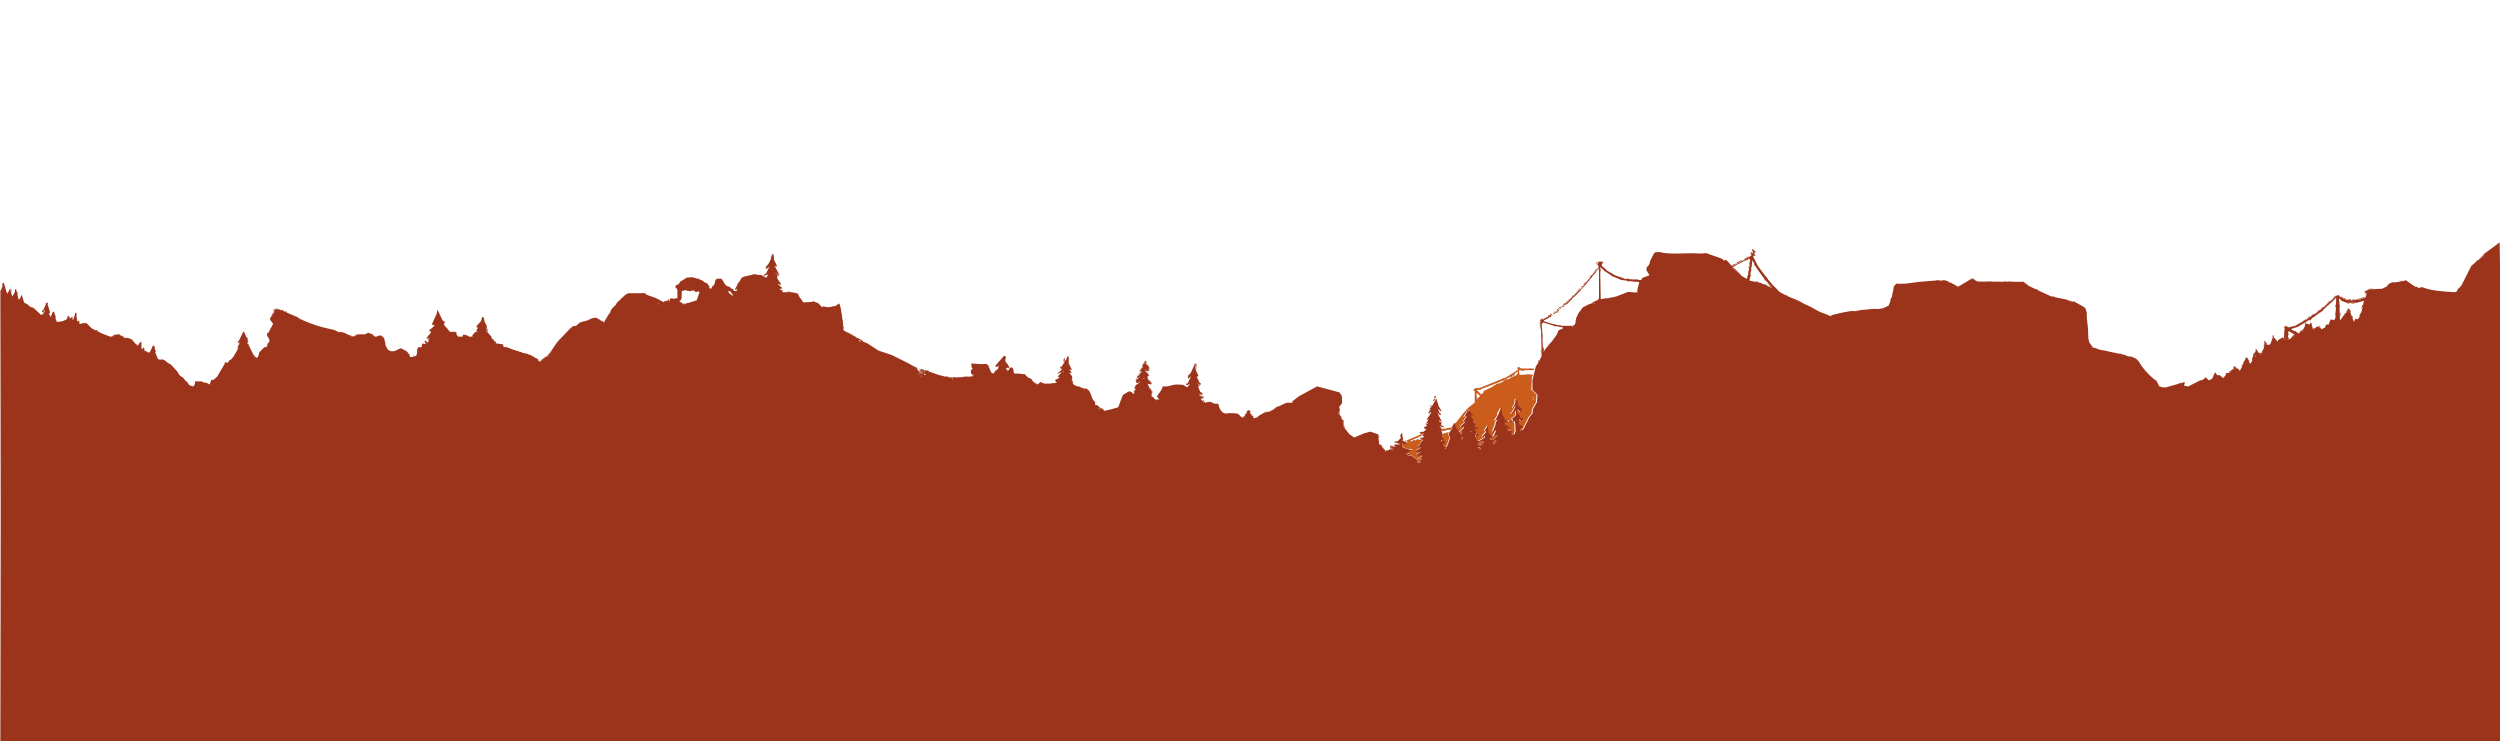 <?xml version="1.0" encoding="UTF-8" standalone="no"?>
<svg
   version="1.1"
   id="Layer_1"
   x="0px"
   y="0px"
   viewBox="0 0 3500 1038"
   style="enable-background:new 0 0 3500 1038;"
   xml:space="preserve"
   sodipodi:docname="layer3.svg"
   inkscape:version="1.2.2 (732a01da63, 2022-12-09)"
   xmlns:inkscape="http://www.inkscape.org/namespaces/inkscape"
   xmlns:sodipodi="http://sodipodi.sourceforge.net/DTD/sodipodi-0.dtd"
   xmlns="http://www.w3.org/2000/svg"
   xmlns:svg="http://www.w3.org/2000/svg"><defs
   id="defs325" />
<style
   type="text/css"
   id="style2">
	.st0{fill:#CB5C1B;}
	.st1{fill:#9C3C1C;}
	.st2{fill:#9C341C;}
</style>
<sodipodi:namedview
   bordercolor="#eeeeee"
   borderopacity="1"
   id="namedview212"
   inkscape:current-layer="Layer_1"
   inkscape:cx="1548.2438"
   inkscape:cy="519.21488"
   inkscape:deskcolor="#505050"
   inkscape:pagecheckerboard="0"
   inkscape:pageopacity="0"
   inkscape:showpageshadow="0"
   inkscape:window-height="1017"
   inkscape:window-maximized="1"
   inkscape:window-width="1920"
   inkscape:window-x="-8"
   inkscape:window-y="-8"
   inkscape:zoom="0.69142857"
   pagecolor="#505050"
   showgrid="false">
	</sodipodi:namedview>
<g
   id="g281"
   inkscape:label="Far back">
	<path
   id="path193"
   class="st0"
   d="M948.1,408.1c0.4,0.7,0.5,1.6,0.5,2.4l0.2-0.5l-0.3-2.1l-0.3-2.1h-0.1   C948.3,406.5,948.3,407.3,948.1,408.1L948.1,408.1z M954.5,411.5c0-0.9,0.1-1.7,0.5-2.5c0.1-0.1,0.1-0.3,0.2-0.4l-1.4,1l1.1,5   c0-0.2,0.1-0.4,0.1-0.5C954.6,413.3,954.5,412.4,954.5,411.5L954.5,411.5z M2089.5,613h-3.6l0.8,2.4l3.2,0.6l6.6-6l-1-0.8   L2089.5,613z M2094.5,616.1l-2.3,1.1l-2.3,1.1l0.6,3.2h3l-0.6-2.8l2.4-2.8L2094.5,616.1z M2068.4,626.2l1.9,1.5l1.7,1.7l1.4-1.4   l-3-1.8H2068.4z M2070.8,623h0.2v1h1.8l1.2-2h-3.2V623z" />
	<path
   id="path195"
   class="st0"
   d="M2144.7,528.3l1.6-3.6h-19l-0.8-6l2.2-0.4l9.4-0.1h9.4l0.6-2l-19.2-0.4l-4.8-1.2v1.7h0.9v1.4   l-7.6,5l-10.2,6.4h-1.6l-6.4,2.8l-27.8,11.2l-6.2,0.4l-3,2.8l2.4,0.8v16.6l-8.4,6.6l-3.6,4l-10.2,12l-5.8,8.6v1l5.6,9l6.4-6.2v-1.5   l-4,1V596l5.6-5.2l-1.4-0.9l-1.4-0.8l1.1-0.7l1.1-0.7l3.2-6l-4.2,2.2l4.6-8.2l1,0.8l3.4-2.8v2.8l4,4.2v1h-3.2l4.2,7.2l-1,1.6l4,3.6   v1.8l-2.4-1.4l1.4,2.4h2.6l0.5,2.1l0.6,2.1l-4.8-1l1.2,2.2l1.7,2l1.4,1.7h0.3v0.3l1,4l-3.8,0.2v-2l-2,1.2l4.4,6.8h2.8l6.6-4   l1.2-3.2l-3,2.6l-1.2-1.2l5.2-6.2v-2l-2,1.2v-1.2l5-7.4l0.2,6.4l0.4,2l0.2,2l5.2,5.2l2-1.2l2.8-6.6v-1.4l-2.4,2.4h-1.8l1.4-4.4l2-5   l0.4-3l2.4-4.6l-4.4,2.4l5.2-7.6v-2.6l4.2-8.2l0.6,0.6l1,8.4l3.6,5.6l-0.4,0.6l5.4,5l-3.8,0.2l-1.6-0.2v2l8.2,5.2l-2.6,1.6l-3.2-1   l3,3.2l5.4,0.4v2.4l-2,1.2l1.2,1.8h4l1.6-4.2l-0.4-10.2l-0.5-1.5h-0.6v-1h0.3l-0.6-2.1l-2.4,1.4l-4.4,0.6l-1.2-2h6.2v-2h-2.4   l6.4-5.2v-7.2l-4.6,4.4h-2.8l3.2-2.4l4.6-9l-4.2,3.8v-1.4l2.8-4.4l0.8-7h1.8l1.2,8.8l6.8,5.6l-2.8,1.8l2.6,0.8l-2.2,1.4l-5.2-4.2   v6.2l2.8,1l1,4l4.2,1v1.2l-2,3l-3.6-2.2l-0.2,6.8l6,3l-0.6,2l-1.4-0.2l-2.8,2.6l0.8,1.4l4-1l3.2-6.2l6-12l4-4.4l0.4-5.8l5.6-9.8   l1-10.6l-7.4-7.2L2144.7,528.3L2144.7,528.3z M2064,591h-1v-1h1V591z M2070.1,557.7l-3.2,2.6l0.4-10.4l4.6,4.4L2070.1,557.7z    M2124.9,525.9h-3.2l-23,11h-2.4l-8.8,5.6l-10.4,4.8v1.8l-3.2,3.2l-6.2-6.2l5.8-1.2l26-10.2l16-7.4l4.5-3.6l4.5-3.6l0.4-0.2   L2124.9,525.9L2124.9,525.9z M2147.2,555.9l-1,2.6l-0.1-1.9l-0.1-1.9L2147.2,555.9L2147.2,555.9z M2146,559h1v1h-1V559z    M2071.8,618.7l-1.8,0.5v2.2l1.2-1.2l4,2.2l1.8-2.8V618l-3.6,0.2L2071.8,618.7z M1988.9,610.8l5-4.6h-2.4l-0.9,0.7l-0.5,0.9   l-20,8.4l-1.2,2l2.8,1.8h-3.6v2l-5-1.2v4.2l6.4,3.4l8.4,0.2l-4.6,2.4l-1.2,3h-4.6l3,1.8l2.6-2.2l0.2,1.8l-0.2,1.6h2.6l7.8,5.8   l7.6-5l-1-1l-7,0.2v-2h1.6l5-4l-4.2,2l-3.6-2.6l6.4-3.8v-1.8l-3,1.2v-2l3.6-4l-0.2-1.4l4.2-3.4l-10,0.8l-10.4,2.8l0.8-1.4   L1988.9,610.8z M2028.3,605l-1.4,0.2l-3.9,1.2l-4.5,1.2l-0.3,1.8l-0.4,1.8l1.2-0.8l1.3-0.8l-1.4,2.2l3,7.2l-1.2,3l-1.8-1l1,2.8   l4.4,2l2.2-5.2l3-9l-2.2-2.6L2028.3,605z M1986.2,642.2l-2.2,1.1v3.4l4,1l1.2-1.8l-3.6-0.2l4.4-3.2V641l-1.6,0.2L1986.2,642.2z    M2025.2,599.7l-6.2,1.5v2l-2-1.2v2l6.4-1.2l8.8-2.2l0.8-2.4l-1.6,0.2L2025.2,599.7z" />
	<path
   id="path197"
   class="st0"
   d="M2046.5,604.1l-1.5,0.9l-1.5,0.9l2.4,2.4l1.4-3.4L2046.5,604.1z M2046,613.4v2l2.4-2.4l-1-1   L2046,613.4z M2040.2,646l-2.2,0.9v1h1.6l3.8-3h-1L2040.2,646z" />
</g>
<g
   id="g289"
   inkscape:label="Layer 3 view">
	<polygon
   id="polygon169"
   class="st1"
   points="534.7,470 533.7,470 537.3,474 538.3,474  " />
	<polygon
   id="polygon171"
   class="st1"
   points="573.1,497.6 573.2,499.5 574.2,496.9 573,495.7  " />
	<polygon
   id="polygon173"
   class="st1"
   points="578,498 578,498.8 582,499.8 582.4,499.1 582.9,498.4 580.4,498.2  " />
	<path
   id="path175"
   class="st1"
   d="M499.5,468.1l-0.3,0.2c-0.7,0.9-1.8,1.6-3.2,1.8l-1.5,0.8h2l2.5-1.4l2.5-1.4H499.5z" />
	<path
   id="path177"
   class="st1"
   d="M523.3,469.7l-0.1-0.1l-1.7-0.6l2.5,2.5l0.5-0.6l0.1-0.1C524.1,470.5,523.6,470.1,523.3,469.7z" />
	<path
   id="path179"
   class="st1"
   d="M539,477.1L539,477.1l-1.1-1.6l1.4,6l0.3,0.4l0.4,0.4v-0.7C539.1,480.3,539,478.6,539,477.1z" />
	<polygon
   id="polygon181"
   class="st1"
   points="584.5,486.2 587.1,487.2 588.3,486 586.4,486.1  " />
	<path
   id="path183"
   class="st1"
   d="M637.3,464.6l-1.8-0.7l0,0l2.5,2.5l0.5-0.6l0.6-0.6L637.3,464.6z" />
	<polygon
   id="polygon185"
   class="st1"
   points="602,461.5 600.7,463 601.1,463.5 601.6,463.9 602.8,462 604,460 603.2,460  " />
	<polygon
   id="polygon187"
   class="st1"
   points="600.2,469 599.3,470.2 598.3,471.5 596.9,473.9 601,476.1 601,474 597.8,474 601,469     " />
	<polygon
   id="polygon189"
   class="st1"
   points="383.1,434.6 383.2,436.5 384.2,433.9 383,432.7  " />
	<polygon
   id="polygon191"
   class="st1"
   points="380.9,439.8 379.5,441.5 381.2,440.1 383,438.8 383,438 382.2,438  " />
	<polygon
   id="polygon193"
   class="st1"
   points="385.8,432.7 387,433.2 388.2,432.7 389.5,432.2 384.5,432.2  " />
	<polygon
   id="polygon195"
   class="st1"
   points="375.9,473.5 376.6,475.3 377.2,477.1 377.8,476.5 378.4,476 377.1,474.7  " />
	<polygon
   id="polygon197"
   class="st1"
   points="374.5,481.1 373.8,482.1 374.8,483.1 375.3,481.5 375.9,480 375.1,480  " />
	<polygon
   id="polygon199"
   class="st1"
   points="347.4,481.1 347,480.7 347,482.6 348.6,484.6 350.1,486.5 347.7,481.5  " />
	<polygon
   id="polygon201"
   class="st1"
   points="355.8,497 355,497 355,497.8 356.8,499.1 358.5,500.5 357.1,498.8  " />
	<polygon
   id="polygon203"
   class="st1"
   points="393.5,434 396.5,436 398.5,436 395.5,434  " />
	<path
   id="path205"
   class="st1"
   d="M488,468.7v0.2l4,2.2v-1l-0.8-0.4C490.1,469.4,489.1,469.1,488,468.7z" />
	<polygon
   id="polygon207"
   class="st1"
   points="400.9,436 399,436 399,436.8 400.6,437.4 402.1,438 401.5,437  " />
	<path
   id="path209"
   class="st1"
   d="M483.4,466.7c-0.8-0.4-1.6-0.8-2.4-1.1v0.4l4,2.2v-0.6C484.5,467.2,484,466.9,483.4,466.7z" />
	<polygon
   id="polygon211"
   class="st1"
   points="642.5,471.2 645.1,472.2 646.3,471 644.4,471.1  " />
	<polygon
   id="polygon213"
   class="st1"
   points="344.9,471.5 345.6,473.3 346.2,475.1 346.8,474.5 347.4,474  " />
	<path
   id="path215"
   class="st1"
   d="M872.4,416l-5.8,6h-0.9c-0.1,0.2-0.3,0.3-0.4,0.5c-0.2,0.2-0.7,0.6-1.3,1v0.7l1.8-1l1.7-0.9   l5.9-6.2h-1V416z" />
	<polygon
   id="polygon217"
   class="st1"
   points="879.5,411.2 882.1,412.2 883.3,411 881.4,411.1  " />
	<polygon
   id="polygon219"
   class="st1"
   points="898.5,411.2 901.1,412.2 902.3,411 900.4,411.1  " />
	<polygon
   id="polygon221"
   class="st1"
   points="658.8,471.7 660,472.2 661.2,471.7 662.5,471.2 657.5,471.2  " />
	<polygon
   id="polygon223"
   class="st1"
   points="846,449.7 846,452.1 844.8,451.4 843.7,450.7 844.5,451.9 845.2,453.2 846.3,452.1    847.4,451 846.7,450.3  " />
	<polygon
   id="polygon225"
   class="st1"
   points="833.5,444.9 836,447.4 836.5,446.8 837.1,446.2 835.3,445.6  " />
	<path
   id="path227"
   class="st1"
   d="M840.4,448.5h-0.2l0.5,0.7l0.4,0.8h3.9v-0.7C843.4,449.7,841.6,449.5,840.4,448.5z" />
	<path
   id="path229"
   class="st1"
   d="M852.9,439.4c-0.9,0.9-1.6,2-2.3,3l3.9-3.9l-0.5-1.1C853.9,438.1,853.5,438.8,852.9,439.4z" />
	<path
   id="path231"
   class="st1"
   d="M857.5,432.2l-1,0.4c-0.2,0.8-0.7,1.6-1.5,2.2l0,0v1.1l-0.7,0.4c0,0.2,0,0.5-0.1,0.7l0.8-0.5   l1-0.6l1-2l1.1-1.9l-0.3,0.1L857.5,432.2z" />
	<polygon
   id="polygon233"
   class="st1"
   points="1136.5,422.2 1139.1,423.2 1140.3,422 1138.4,422.1  " />
	<polygon
   id="polygon235"
   class="st1"
   points="1287.2,520 1286.8,518.7 1285.1,518.9 1284.5,516.9 1283.9,515 1281.7,513.8    1279.6,512.7 1283.8,517.7 1288,522.8 1289.8,523.2 1291.7,523.7 1291.7,521.1 1287.7,521.5  " />
	<polygon
   id="polygon237"
   class="st1"
   points="929.9,422.8 928.5,424.5 930.2,423.1 932,421.8 932,421 931.2,421  " />
	<polygon
   id="polygon239"
   class="st1"
   points="1326.5,527 1323.5,527.1 1327.5,528.9 1329.5,529  " />
	<polygon
   id="polygon241"
   class="st1"
   points="959.5,424.2 962.1,425.2 963.3,424 961.4,424.1  " />
	<path
   id="path243"
   class="st1"
   d="M946.3,417.4c-0.4,0.3-0.9,0.5-1.5,0.7l0.9,0.2l0,0l0,0l1.6,0.8l1.1-1.1l1.1-1.1l-3.8,1.4   L946.3,417.4z" />
	<polygon
   id="polygon245"
   class="st1"
   points="955.5,425.2 958.1,426.2 959.3,425 957.4,425.1  " />
	<path
   id="path247"
   class="st1"
   d="M848.8,445.9l0.4,1.1l-0.8-0.3c-0.1,0.2-0.2,0.3-0.3,0.5c-0.3,0.5-0.8,1-1.3,1.3l0.5,0.5l1.4-1.1   l1.3-1.1V444h-0.2C849.5,444.6,849.1,445.3,848.8,445.9z" />
	<polygon
   id="polygon249"
   class="st1"
   points="693.8,478 693,478 693,479.9 694,480.5 695,481.1 694.4,479.6  " />
	<path
   id="path251"
   class="st1"
   d="M748.1,499.8c-0.5-0.3-1-0.6-1.4-1.1c-0.2-0.2-0.4-0.4-0.6-0.6l-1,0.1l-1.6,0.1l1.5,0.5l1.5,0.6   l1.5,1.1l1.5,1.1L748.1,499.8L748.1,499.8z" />
	<polygon
   id="polygon253"
   class="st1"
   points="663.4,467.2 661.5,469.5 663.8,467.6 666,465.7 666,465 665.3,465  " />
	<polygon
   id="polygon255"
   class="st1"
   points="681.6,461.7 680.9,463.3 682.5,464.9 682.6,462.4 682.8,460 682.2,460  " />
	<polygon
   id="polygon257"
   class="st1"
   points="671.3,453 670.3,453 668.6,454.9 666.8,456.9 667.5,457.9 668.1,459 670.5,459    669,458 667.6,457.1 669.4,455.1  " />
	<path
   id="path259"
   class="st1"
   d="M813.4,451.8l-0.5-0.6c-0.2,0.1-0.4,0.1-0.6,0.2h-0.1c-0.4,0.5-0.9,1-1.6,1.3l0.8-0.1l2.4-0.1   L813.4,451.8z" />
	<path
   id="path261"
   class="st1"
   d="M818.2,449.8l-0.9,0.3L815,451v-0.4c-0.6,0.2-1.2,0.3-1.9,0.5l6.6,0.5v-2.3   C819.2,449.5,818.7,449.6,818.2,449.8z" />
	<polygon
   id="polygon263"
   class="st1"
   points="750,501.9 754,504.1 754,503.1 750,500.9  " />
	<path
   id="path265"
   class="st1"
   d="M767,496.3v1.3l-2.8,1.7l-2.7,1.7l-2.9,2.5l-2.8,2.6l0.4,0.5l0.5,0.4l8.4-8h2.9v-3.2   C767.7,496,767.3,496.2,767,496.3z" />
	<path
   id="path267"
   class="st1"
   d="M769.4,494.4l1.3-0.5l2.1-4.5C771.7,491.1,770.6,492.8,769.4,494.4z" />
	<path
   id="path269"
   class="st1"
   d="M802.7,456.6c-0.8,0.3-1.6,0.8-2.4,1.5l0.7,0.2l1.9,0.5l0.4-1.2l0.4-1   C803.4,456.6,803,456.6,802.7,456.6z" />
	<polygon
   id="polygon271"
   class="st1"
   points="1360.7,523.7 1361.4,524.8 1362,525.8 1360.8,526.3 1359.5,526.8 1361.9,527    1362.5,526.1 1363,525.1 1361.9,524.4  " />
	<polygon
   id="polygon273"
   class="st1"
   points="1386.5,520.9 1387.7,522.1 1389,523.4 1389.5,522.8 1390.1,522.2 1388.3,521.6  " />
	<polygon
   id="polygon275"
   class="st1"
   points="1197.5,471.4 1194.5,469.6 1191.5,467.9 1193.9,469.9 1196.2,472 1198.3,472    1197.9,471.7  " />
	<polygon
   id="polygon277"
   class="st1"
   points="1292.5,517.5 1287.6,516.1 1287.1,516.5 1286.7,517 1289,517 1289,518.6 1287,518.7    1288,519.7 1289.3,520.9 1291.2,519.9 1293,518.9 1293,521 1295.1,521 1293.9,519 1297.5,518.8  " />
	<polygon
   id="polygon279"
   class="st1"
   points="1347.5,527.3 1349.8,527.7 1352,528.1 1353.8,527.7 1355.5,527.2 1351.5,527.3  " />
	<polygon
   id="polygon281"
   class="st1"
   points="1334.3,528.7 1336,529.2 1337.3,528.7 1338.5,528.2 1332.5,528.2  " />
	<polygon
   id="polygon283"
   class="st1"
   points="1392.9,519.8 1391.5,521.5 1393.2,520.1 1395,518.8 1395,518 1394.2,518  " />
	<polygon
   id="polygon285"
   class="st1"
   points="1394.6,512.9 1394,513.8 1398,512.8 1398,512 1395.1,512  " />
	<polygon
   id="polygon287"
   class="st1"
   points="1471.8,536.7 1473,537.2 1474.2,536.7 1475.5,536.2 1470.5,536.2  " />
	<polygon
   id="polygon289"
   class="st1"
   points="1484.5,514.1 1483.8,515.1 1484.8,516.1 1485.3,514.5 1485.9,513 1485.1,513  " />
	<polygon
   id="polygon291"
   class="st1"
   points="1497.8,517.7 1499,518.2 1500.2,517.7 1501.5,517.2 1496.5,517.2  " />
	<polygon
   id="polygon293"
   class="st1"
   points="1489.4,502.4 1488.8,503.9 1489.6,508.5 1490.1,504.8 1490.6,501 1489.9,501  " />
	<polygon
   id="polygon295"
   class="st1"
   points="1451.9,537 1449,537 1449,537.8 1453,538.8 1452.4,537.9  " />
	<polygon
   id="polygon297"
   class="st1"
   points="1408.5,520 1410.9,520 1412.1,518 1411.5,518  " />
	<polygon
   id="polygon299"
   class="st1"
   points="1406.8,500.7 1407.4,503.5 1407.8,501.6 1408.2,499.8 1406.2,497.8  " />
	<polygon
   id="polygon301"
   class="st1"
   points="1424.2,523.7 1426,524.1 1427.8,523.7 1429.5,523.2 1422.5,523.2  " />
	<polygon
   id="polygon303"
   class="st1"
   points="1434.8,524 1434,524 1434,524.8 1435.8,526.1 1437.5,527.5 1436.1,525.8  " />
	<polygon
   id="polygon305"
   class="st1"
   points="1412.2,512.9 1411.6,514.7 1410.9,516.5 1412.1,515.3 1413.4,514 1412.8,513.5  " />
	<polygon
   id="polygon307"
   class="st1"
   points="1441.5,529.1 1438.5,529.1 1440.8,530 1443,530.9 1443,533.1 1444.1,532.5    1445.1,531.8 1443.3,530.4  " />
	<polygon
   id="polygon309"
   class="st1"
   points="1031.9,399 1032.9,399 1035.1,395 1034.1,395  " />
	<polygon
   id="polygon311"
   class="st1"
   points="1055.3,384.7 1057,385.2 1058.3,384.7 1059.5,384.2 1053.5,384.2  " />
	<polygon
   id="polygon313"
   class="st1"
   points="1040.5,387.2 1043.1,388.2 1044.3,387 1042.4,387.1  " />
	<polygon
   id="polygon315"
   class="st1"
   points="1044.5,386.2 1047.1,387.2 1048.3,386 1046.4,386.1  " />
	<polygon
   id="polygon317"
   class="st1"
   points="1068.5,384.9 1069.7,386.1 1071,387.4 1071.5,386.8 1072.1,386.2 1070.3,385.6  " />
	<polygon
   id="polygon319"
   class="st1"
   points="1071.8,374.9 1072.7,377.5 1073.2,374.8 1073.7,372 1072.9,372  " />
	<polygon
   id="polygon321"
   class="st1"
   points="963.5,388.3 965.8,388.7 968,389.1 969.8,388.7 971.5,388.2 967.5,388.3  " />
	<polygon
   id="polygon323"
   class="st1"
   points="1412.5,512.5 1411.1,510.8 1409.8,509 1409,509 1409,509.8 1410.8,511.1  " />
	<polygon
   id="polygon325"
   class="st1"
   points="1089,393.8 1090.5,395 1092.1,396.3 1091.6,397.7 1091.1,399 1093,399 1093,396.8    1091,394.3 1089,391.7  " />
	<polygon
   id="polygon327"
   class="st1"
   points="1029.8,403 1029,403 1029,404.9 1030,405.5 1031,406.1 1030.4,404.6  " />
	<polygon
   id="polygon329"
   class="st1"
   points="975.5,390 978.5,392 980.5,392 977.5,390  " />
	<polygon
   id="polygon331"
   class="st1"
   points="1079.9,358.6 1078.9,361.3 1079.4,361.8 1079.9,362.2 1080.6,359.6 1081.2,357    1082.1,357.6 1083,358.1 1083,356 1080.9,356  " />
	<polygon
   id="polygon333"
   class="st1"
   points="1118.7,417 1122.3,421 1123.3,421 1119.7,417  " />
	<polygon
   id="polygon335"
   class="st1"
   points="1086.5,388.3 1088.7,386.9 1090.9,385.6 1088.5,384 1087.5,384.1 1086.5,384.2    1089.1,385.2 1087.8,386.8  " />
	<polygon
   id="polygon337"
   class="st1"
   points="1179,447.7 1179.1,449.6 1179.2,451.5 1180.2,448.9  " />
	<polygon
   id="polygon339"
   class="st1"
   points="1180.2,456.5 1180.2,462.5 1180.7,460.7 1181.2,459 1180.7,457.7  " />
	<polygon
   id="polygon341"
   class="st1"
   points="1178,440.7 1178.1,442.6 1178.2,444.5 1179.2,441.9  " />
	<polygon
   id="polygon343"
   class="st1"
   points="1190.5,467.3 1187,465.5 1183.5,463.8 1185.5,465.7 1187.5,467.6 1189.3,467.8    1191.2,467.9 1190.9,467.6  " />
	<polygon
   id="polygon345"
   class="st1"
   points="1093.5,402.2 1091.3,400.1 1089.1,398 1087.9,398 1089.1,400 1091.3,401.1  " />
	<polygon
   id="polygon347"
   class="st1"
   points="1092.4,404.6 1090.5,406.1 1092.8,405 1095,403.9 1095,403 1094.4,403  " />
	<polygon
   id="polygon349"
   class="st1"
   points="1102.8,408.7 1104,409.2 1105.2,408.7 1106.5,408.2 1101.5,408.2  " />
	<polygon
   id="polygon351"
   class="st1"
   points="1109.5,410.2 1112.1,411.2 1113.3,410 1111.4,410.1  " />
	<polygon
   id="polygon353"
   class="st1"
   points="2143,517.2 2145.5,516.2 2139.5,516.2  " />
	<polygon
   id="polygon355"
   class="st1"
   points="2244.7,375 2248.3,379 2249.3,379 2245.7,375  " />
	<polygon
   id="polygon357"
   class="st1"
   points="1608.9,516.9 1609.9,516.5 1607.2,515.2 1604.5,514 1606.2,515.6 1607.8,517.2  " />
	<polygon
   id="polygon359"
   class="st1"
   points="2277.8,390.7 2279,391.2 2280.2,390.7 2281.5,390.2 2276.5,390.2  " />
	<polygon
   id="polygon361"
   class="st1"
   points="2434.7,366.1 2430.8,368.1 2431.3,368.6 2431.7,369.1 2435.4,366.9 2439,364.8    2439,364 2438.5,364.1  " />
	<polygon
   id="polygon363"
   class="st1"
   points="2447.5,359 2441.5,363 2443.5,363 2448.5,359  " />
	<polygon
   id="polygon365"
   class="st1"
   points="2215.5,399.5 2217.8,397.6 2220,395.7 2220,395 2219.3,395  " />
	<polygon
   id="polygon367"
   class="st1"
   points="2236.5,366.2 2240,367.2 2241.3,366.7 2242.5,366.2  " />
	<polygon
   id="polygon369"
   class="st1"
   points="2213.9,401.8 2212.5,403.5 2214.2,402.1 2216,400.8 2216,400 2215.2,400  " />
	<polygon
   id="polygon371"
   class="st1"
   points="2450,361.9 2450,361 2449.5,361.1 2444,364.1 2444,365.1 2447,363.5  " />
	<polygon
   id="polygon373"
   class="st1"
   points="2235.8,367 2235,367 2235,368.9 2236,369.5 2237,370.1 2236.4,368.6  " />
	<polygon
   id="polygon375"
   class="st1"
   points="2207.5,408.2 2203.5,412.5 2212,404.6 2212,404 2211.4,404  " />
	<polygon
   id="polygon377"
   class="st1"
   points="2225.9,386.8 2224.5,388.5 2226.2,387.1 2228,385.8 2228,385 2227.2,385  " />
	<polygon
   id="polygon379"
   class="st1"
   points="2452.2,369.5 2452.2,374.5 2452.7,373.2 2453.2,372 2452.7,370.8  " />
	<polygon
   id="polygon381"
   class="st1"
   points="2455.9,369 2454.9,369 2457.1,373 2458.1,373  " />
	<polygon
   id="polygon383"
   class="st1"
   points="2456.5,355.7 2455.9,354.2 2457,353.5 2458.2,352.8 2456.1,350.9 2454.1,349    2453,349 2453,352.1 2454.6,351.1 2456,352.1 2457.5,353 2454,353 2454,354.8 2457,357.3  " />
	<polygon
   id="polygon385"
   class="st1"
   points="2457.5,394.2 2460.1,395.2 2461.3,394 2459.4,394.1  " />
	<polygon
   id="polygon387"
   class="st1"
   points="2471.5,398 2469.5,398 2472.5,400 2474.5,400  " />
	<polygon
   id="polygon389"
   class="st1"
   points="2449.7,366.7 2449.2,365.5 2449.2,371.5 2449.7,369.7 2450.2,368  " />
	<polygon
   id="polygon391"
   class="st1"
   points="2448.1,374.6 2448.2,376.5 2449.2,373.9 2448,372.7  " />
	<polygon
   id="polygon393"
   class="st1"
   points="2447.2,378.5 2447.2,383.5 2447.7,382.2 2448.2,381 2447.7,379.8  " />
	<polygon
   id="polygon395"
   class="st1"
   points="2451.1,378.6 2451.2,380.5 2452.2,377.9 2451,376.7  " />
	<polygon
   id="polygon397"
   class="st1"
   points="2450.2,383.5 2450.2,389.5 2450.7,387.7 2451.2,386 2450.7,384.7  " />
	<polygon
   id="polygon399"
   class="st1"
   points="2446.1,387.6 2446.2,389.5 2447.2,386.9 2446,385.7  " />
	<polygon
   id="polygon401"
   class="st1"
   points="2243.2,365.9 2242.6,367.7 2241.9,369.5 2243.1,368.3 2244.4,367 2243.8,366.5  " />
	<polygon
   id="polygon403"
   class="st1"
   points="1874.8,577 1874,577 1874,578.9 1876,580.1 1875.4,578.6  " />
	<polygon
   id="polygon405"
   class="st1"
   points="1982.5,615.2 1985.1,616.2 1986.3,615 1984.4,615.1  " />
	<path
   id="path407"
   class="st1"
   d="M2170.8,439l-1.2,3l-1.6-1l-1.4,2.6l0.8-0.7l0.9-0.9l2.7,2.2l1.2-3.2l2.2,1.4l-2.8-3.4H2170.8z    M2171,443h-1v-1h1V443z M2172,441h-1v-1h1V441z" />
	<polygon
   id="polygon409"
   class="st1"
   points="1930.2,613.5 1931.2,610.9 1930,609.7  " />
	<polygon
   id="polygon411"
   class="st1"
   points="1607.7,532 1612.3,537 1613.3,537 1608.7,532  " />
	<polygon
   id="polygon413"
   class="st1"
   points="1663,526.4 1663.1,528.5 1663.2,530.5 1664.2,526.5 1666.2,524 1665.4,524  " />
	<path
   id="path415"
   class="st1"
   d="M1772.2,576.4l-1.7,0.6l3.8-0.6l3.8-0.5l0.6-0.6C1776.5,576.1,1774.2,576.5,1772.2,576.4z" />
	<path
   id="path417"
   class="st1"
   d="M1786.7,569.8c-0.3,0.4-0.7,0.8-1.1,1.2h0.9l3-2h-1.2C1787.8,569.3,1787.2,569.5,1786.7,569.8z" />
	<polygon
   id="polygon419"
   class="st1"
   points="1881.8,596 1881,596 1881,597.9 1883,599.1 1882.4,597.6  " />
	<polygon
   id="polygon421"
   class="st1"
   points="2155.5,452.1 2156.5,462.5 2156.8,458.1 2157.1,453.7 2156.3,452.9  " />
	<polygon
   id="polygon423"
   class="st1"
   points="2124.5,514 2127.5,516 2129.5,516 2126.5,514  " />
	<polygon
   id="polygon425"
   class="st1"
   points="2021.1,601.2 2022.3,600 2018.5,600.2  " />
	<polygon
   id="polygon427"
   class="st1"
   points="2159.8,446 2159.1,446 2158.4,447.2 2157.7,448.5 2158.5,447.8 2159.3,447    2160.9,448.3 2162.5,449.5 2161.1,447.8  " />
	<polygon
   id="polygon429"
   class="st1"
   points="1990,606.2 1988.5,605.6 1987,605.1 1987,605.8 1990,608.2  " />
	<polygon
   id="polygon431"
   class="st1"
   points="2159.3,465.5 2159.3,474.5 2159.7,472.2 2160.1,470 2159.7,467.8  " />
	<polygon
   id="polygon433"
   class="st1"
   points="2011.1,577 2011.6,578.5 2012.2,580 2014.2,580 2011.8,577  " />
	<polygon
   id="polygon435"
   class="st1"
   points="1989.8,612 1989.2,612 1988.7,613.4 1988.1,614.8 1989.4,615.3 1990.8,615.8    1990.3,613.9  " />
	<polygon
   id="polygon437"
   class="st1"
   points="2001.2,576.9 2000.6,578.7 1999.9,580.5 2001.1,579.3 2002.4,578 2001.8,577.5  " />
	<polygon
   id="polygon439"
   class="st1"
   points="2009.5,553.9 2008,555.3 2008,558.4 2010.2,556.2 2009.8,555  " />
	<polygon
   id="polygon441"
   class="st1"
   points="2484,402 2484,402.6 2490.5,408.5 2484.6,402  " />
	<polygon
   id="polygon443"
   class="st1"
   points="2475.7,393 2479.3,397 2480.3,397 2476.7,393  " />
	<path
   id="path445"
   class="st1"
   d="M2501.8,413.8l-0.5-0.2l-1.8-0.7l1.2,1.2l1.3,1.3l0.5-0.6l0.4-0.4   C2502.5,414.2,2502.2,414,2501.8,413.8z" />
	<polygon
   id="polygon447"
   class="st1"
   points="333.6,477.5 333.3,477.1 333,476.7 333,480 335.1,480 334.4,481.2 333.7,482.3    334.9,481.6 336.1,480.8 334.8,479.2  " />
	<polygon
   id="polygon449"
   class="st1"
   points="2013.5,576.5 2014.7,578.1 2016,579.7 2015.3,580.3 2014.7,581 2017,581 2017,579.2    2015.2,577.9  " />
	<polygon
   id="polygon451"
   class="st1"
   points="1604.7,510 1608.3,514 1609.3,514 1605.7,510  " />
	<polygon
   id="polygon453"
   class="st1"
   points="2012.1,565.6 2012.2,567.5 2013.2,564.9 2012,563.7  " />
	<polygon
   id="polygon455"
   class="st1"
   points="958.9,391 960.4,390.4 962,389.8 962,389 960.1,389  " />
	<polygon
   id="polygon457"
   class="st1"
   points="2472.1,392.8 2470.8,391 2470,391 2470,391.8 2471.8,393.1 2473.5,394.5  " />
	<polygon
   id="polygon459"
   class="st1"
   points="2473.5,395.5 2475.8,398.1 2478,400.6 2477.3,401.5 2476.5,402.3 2477.7,401.7    2478.8,401 2479.3,402.2 2479.8,403.5 2479.9,402.4 2480,401.4 2476.8,398.4  " />
	<path
   id="path461"
   class="st1"
   d="M2208.6,409.9L2208.6,409.9l-3.8,3.9l-1.7-0.1l-1.7-0.1l-0.3,0.5h0.8v1h-1v-0.6l-0.5,0.9l1.6,0.2   l1.8,0.2l4.8-4.9l4.8-4.9h-1L2208.6,409.9z M2204,415h-1v-1h1V415z" />
	<polygon
   id="polygon463"
   class="st1"
   points="2451,354.5 2449.7,356 2451.4,355.4 2453,354.8 2453,353 2452.2,353  " />
	<polygon
   id="polygon465"
   class="st1"
   points="2727.5,395.2 2730.1,396.2 2731.3,395 2729.4,395.1  " />
	<path
   id="path467"
   class="st1"
   d="M2620.1,432.8l-0.1,0.1l1.9-0.2l2-0.1l-0.2-0.3C2622.5,432.5,2621.3,432.7,2620.1,432.8z" />
	<path
   id="path469"
   class="st1"
   d="M2624.9,432.2h-0.4l0,0l2.6,1l0.9-0.9C2627,432.3,2625.9,432.2,2624.9,432.2z" />
	<polygon
   id="polygon471"
   class="st1"
   points="59.6,434.5 59.3,434.1 59,433.7 59,436.8 60.6,437.4 62.3,438 60.9,436.3  " />
	<polygon
   id="polygon473"
   class="st1"
   points="64.9,422.5 65.6,424.3 66.2,426.1 66.8,425.5 67.4,425 66.1,423.7  " />
	<polygon
   id="polygon475"
   class="st1"
   points="57.5,441 59.9,441 61.1,439 60.5,439  " />
	<polygon
   id="polygon477"
   class="st1"
   points="94.3,443.8 93.7,445.5 93.2,446.4 92.7,447.3 93.7,446.7 94.8,446 95.8,442 94.9,442     " />
	<polygon
   id="polygon479"
   class="st1"
   points="101.1,445.6 101.2,447.5 102.2,444.9 101,443.7  " />
	<polygon
   id="polygon481"
   class="st1"
   points="333.2,485.9 332.6,487.7 331.9,489.5 334.4,487 333.8,486.5  " />
	<polygon
   id="polygon483"
   class="st1"
   points="3291.4,419.9 3290.9,419 3288,419 3288,419.8 3292,420.8  " />
	<polygon
   id="polygon485"
   class="st1"
   points="3240.2,439 3239.9,439 3239.5,439.1 3237.6,440.5 3235.6,442 3237.8,442  " />
	<polygon
   id="polygon487"
   class="st1"
   points="3204.2,468 3203.7,466.8 3203.2,465.5 3203.2,470.5 3203.7,469.2  " />
	<polygon
   id="polygon489"
   class="st1"
   points="106.1,440.6 106.2,442.5 107.2,439.9 106,438.7  " />
	<polygon
   id="polygon491"
   class="st1"
   points="3295,420.2 3296.2,419.7 3297.5,419.2 3292.5,419.2 3293.8,419.7  " />
	<polygon
   id="polygon493"
   class="st1"
   points="2475.5,391.5 2474.1,389.8 2472.8,388 2472,388 2472,388.8 2473.8,390.1  " />
	<polygon
   id="polygon495"
   class="st1"
   points="15.2,404.5 15.2,410.5 15.7,408.7 16.2,407 15.7,405.7  " />
	<polygon
   id="polygon497"
   class="st1"
   points="3.7,396.8 3.2,397.5 2.1,404.5 3.2,401 4.4,397.5 5.4,396.8 6.5,396 4.1,396  " />
	<polygon
   id="polygon499"
   class="st1"
   points="24.1,410.6 24.2,412.5 25.2,409.9 24,408.7  " />
	<polygon
   id="polygon501"
   class="st1"
   points="319.9,505.8 318.5,507.5 320.2,506.1 322,504.8 322,504 321.2,504  " />
	<polygon
   id="polygon503"
   class="st1"
   points="114.5,452.2 115.8,452.7 117.1,453.2 118.3,452 116.4,452.1  " />
	<polygon
   id="polygon505"
   class="st1"
   points="225.3,503.7 227,504.2 228.3,503.7 229.5,503.2 223.5,503.2  " />
	<polygon
   id="polygon507"
   class="st1"
   points="314.5,508 313.9,509 315.4,508.4 317,507.8 317,507 315.1,507  " />
	<polygon
   id="polygon509"
   class="st1"
   points="217.1,491.6 217.2,493.5 218.2,490.9 217,489.7  " />
	<polygon
   id="polygon511"
   class="st1"
   points="171.8,470 171,470 171,470.8 172.8,472.1 174.5,473.5 173.1,471.8  " />
	<polygon
   id="polygon513"
   class="st1"
   points="157,470.5 154.5,471.9 155.6,472 156.6,472 158.6,470.5 160.5,469.1 159.5,469.1  " />
	<polygon
   id="polygon515"
   class="st1"
   points="135.9,462 134,462 134,462.8 135.6,463.4 137.1,464 136.5,463  " />
	<polygon
   id="polygon517"
   class="st1"
   points="214.1,484 213.1,485.6 216.9,485.6 215.9,484  " />
	<polygon
   id="polygon519"
   class="st1"
   points="194.1,481.7 193.2,483.4 191.3,482 189.5,480.5 190.9,482.2 192.2,484 193.9,484    196.1,480 195.1,480  " />
	<polygon
   id="polygon521"
   class="st1"
   points="203.5,490.8 205.2,492.6 207,494.4 207.4,493.9 207.9,493.4  " />
	<polygon
   id="polygon523"
   class="st1"
   points="3270,414 3269.3,414 3266.9,416.8 3264.5,419.5 3267.2,417.1 3270,414.7  " />
	<polygon
   id="polygon525"
   class="st1"
   points="3261,425.8 3255.5,431.5 3267,420.6 3267,420 3266.4,420  " />
	<polygon
   id="polygon527"
   class="st1"
   points="3256.5,454.2 3259.1,455.2 3260.3,454 3258.4,454.1  " />
	<polygon
   id="polygon529"
   class="st1"
   points="3249.9,431.8 3248.5,433.5 3250.2,432.1 3252,430.8 3252,430 3251.2,430  " />
	<polygon
   id="polygon531"
   class="st1"
   points="3262,421 3261.4,421 3257.5,425.2 3253.5,429.5 3262,421.6  " />
	<polygon
   id="polygon533"
   class="st1"
   points="3275,426.7 3275.1,428.6 3275.2,430.5 3276.2,427.9  " />
	<polygon
   id="polygon535"
   class="st1"
   points="3273.5,413 3270.5,413.1 3274.5,414.9 3276.5,415  " />
	<polygon
   id="polygon537"
   class="st1"
   points="3276.2,437.5 3276.2,443.5 3276.7,441.7 3277.2,440 3276.7,438.7  " />
	<polygon
   id="polygon539"
   class="st1"
   points="3269.1,428.6 3269.2,430.5 3270.2,427.9 3269,426.7  " />
	<polygon
   id="polygon541"
   class="st1"
   points="3269.3,434.5 3269.3,445.5 3269.7,442.8 3270.1,440 3269.7,437.2  " />
	<polygon
   id="polygon543"
   class="st1"
   points="3247.5,438.5 3249.8,436.6 3252,434.7 3252,434 3251.3,434  " />
	<polygon
   id="polygon545"
   class="st1"
   points="3227.5,447 3224.5,449 3226.9,449 3228.1,447  " />
	<polygon
   id="polygon547"
   class="st1"
   points="3223.5,461.2 3222.2,462.6 3220.9,464 3222.9,464 3223.5,462.9 3224.2,461.9    3223.9,461.5  " />
	<polygon
   id="polygon549"
   class="st1"
   points="3234,443 3233.2,443 3230.9,445.1 3228.5,447.1 3231.2,445.4 3234,443.8  " />
	<polygon
   id="polygon551"
   class="st1"
   points="3227.4,451.1 3227.3,453.1 3227.1,455 3227.8,455 3228.3,453.5 3228.9,452.1    3228.2,451.6  " />
	<polygon
   id="polygon553"
   class="st1"
   points="3247,434.8 3247,434 3246.2,434 3244.9,435.8 3243.5,437.5 3245.2,436.1  " />
	<polygon
   id="polygon555"
   class="st1"
   points="3247.9,457 3245,457 3245,457.8 3249,458.8 3248.4,457.9  " />
	<polygon
   id="polygon557"
   class="st1"
   points="3236.5,445.1 3232.9,447.8 3233.7,448.3 3234.6,448.9 3235.8,446.9 3237,445    3236.8,445  " />
	<polygon
   id="polygon559"
   class="st1"
   points="3238.2,460.1 3237.2,456.5 3237,459.9 3238.1,460.6 3239.2,461.2 3240.3,460.1    3241.5,458.9 3239.8,459.5  " />
	<polygon
   id="polygon561"
   class="st1"
   points="3285.5,424.2 3288.1,425.2 3289.3,424 3287.4,424.1  " />
	<polygon
   id="polygon563"
   class="st1"
   points="3315.5,404.3 3317.8,404.7 3320,405.1 3321.8,404.7 3323.5,404.2 3319.5,404.3  " />
	<polygon
   id="polygon565"
   class="st1"
   points="3341.9,399.8 3340.5,401.5 3342.2,400.1 3344,398.8 3344,398 3343.2,398  " />
	<polygon
   id="polygon567"
   class="st1"
   points="2739.5,402 2741.9,402 2743.1,400 2742.5,400  " />
	<polygon
   id="polygon569"
   class="st1"
   points="3311,414.7 3311,417.1 3309.4,416.1 3303.4,418 3297.5,419.8 3298.6,419.9    3299.7,420 3304.5,418.5 3309.3,417.1 3310.1,417.6 3310.9,418 3311.5,417 3312.2,415.9 3311.6,415.3  " />
	<polygon
   id="polygon571"
   class="st1"
   points="3360.2,393.7 3362,394.1 3363.8,393.7 3365.5,393.2 3358.5,393.2  " />
	<polygon
   id="polygon573"
   class="st1"
   points="3476.4,357 3470.5,363.5 3477,357.6 3477,357  " />
	<polygon
   id="polygon575"
   class="st1"
   points="3464.5,368.5 3466.8,366.6 3469,364.7 3469,364 3468.3,364  " />
	<polygon
   id="polygon577"
   class="st1"
   points="3365.5,392.2 3368.1,393.2 3369.3,392 3367.4,392.1  " />
	<polygon
   id="polygon579"
   class="st1"
   points="3276.5,414.9 3277.7,416.1 3279,417.4 3279.5,416.8 3280.1,416.2 3278.3,415.6  " />
	<polygon
   id="polygon581"
   class="st1"
   points="3441.5,404.5 3443.8,402.6 3446,400.7 3446,400 3445.3,400  " />
	<polygon
   id="polygon583"
   class="st1"
   points="3280.5,416.9 3281.7,418.1 3283,419.4 3283.5,418.8 3284.1,418.2 3282.3,417.6  " />
	<polygon
   id="polygon585"
   class="st1"
   points="3211.5,462.9 3212.7,464.1 3214,465.4 3214.5,464.8 3215.1,464.2 3213.3,463.6  " />
	<polygon
   id="polygon587"
   class="st1"
   points="3285.1,436.6 3285.2,438.5 3286.2,435.9 3285,434.7  " />
	<polygon
   id="polygon589"
   class="st1"
   points="3281.9,439.8 3280.5,441.5 3282.2,440.1 3284,438.8 3284,438 3283.2,438  " />
	<polygon
   id="polygon591"
   class="st1"
   points="3291.8,424.7 3294,425.1 3296.2,424.7 3298.5,424.3 3289.5,424.3  " />
	<polygon
   id="polygon593"
   class="st1"
   points="3290.2,433.5 3290.2,438.5 3290.7,437.2 3291.2,436 3290.7,434.8  " />
	<polygon
   id="polygon595"
   class="st1"
   points="3306.7,429.2 3306.1,431.4 3306.7,432 3307.8,429.5 3309,427 3307.2,427  " />
	<polygon
   id="polygon597"
   class="st1"
   points="3291.9,441.5 3292.6,443.3 3293.2,445.1 3293.8,444.5 3294.4,444 3293.1,442.7  " />
	<polygon
   id="polygon599"
   class="st1"
   points="3311.7,408.5 3311.8,407.8 3312,407 3311.1,407 3310.5,407.9 3310,408.9 3311,409.5    3312,410.1 3312.2,414.5 3313.2,411.9 3312.4,410.2  " />
	<path
   id="path601"
   class="st1"
   d="M2921.5,436.6c0-0.1,0-0.3,0.1-0.4l-0.5-0.5l0.1,1.9l0.1,1.9l0.1-0.4   C2921.4,438.3,2921.4,437.5,2921.5,436.6z" />
	<polygon
   id="polygon603"
   class="st1"
   points="2928,483.9 2928,485.9 2929.1,486.5 2930.1,487.2 2930.5,486.8 2930.8,486.5    2929.4,485.2  " />
	<path
   id="path605"
   class="st1"
   d="M2923.3,460.3v3.2l0.2-2.1C2923.4,461.1,2923.4,460.7,2923.3,460.3z" />
	<path
   id="path607"
   class="st1"
   d="M2970.1,495.2h-3.6l1.3,0.5l1.2,0.5l1.2-0.5l0.7-0.3C2970.6,495.4,2970.4,495.3,2970.1,495.2z" />
	<path
   id="path609"
   class="st1"
   d="M2982.9,499.1l-1.4,0.1l2.6,1l0.5-0.5C2984,499.5,2983.5,499.3,2982.9,499.1z" />
	<polygon
   id="polygon611"
   class="st1"
   points="2832,394 2830.6,394 2838.5,399.9 2839.4,400 2840.3,400 2836.2,397  " />
	<polygon
   id="polygon613"
   class="st1"
   points="2804.5,394.2 2807.1,395.2 2808.3,394 2806.4,394.1  " />
	<polygon
   id="polygon615"
   class="st1"
   points="2901.5,422.2 2904.1,423.2 2905.3,422 2903.4,422.1  " />
	<polygon
   id="polygon617"
   class="st1"
   points="2783.3,394.7 2786,395.1 2788.3,394.7 2790.5,394.3 2780.5,394.3  " />
	<polygon
   id="polygon619"
   class="st1"
   points="2762.6,390 2761.1,390.1 2759.5,390.2 2761,390.7 2762.5,391.3 2764.5,392.2    2766.5,393.1 2764.6,391.6  " />
	<polygon
   id="polygon621"
   class="st1"
   points="2811.3,394.7 2814,395.1 2816.3,394.7 2818.5,394.3 2808.5,394.3  " />
	<polygon
   id="polygon623"
   class="st1"
   points="2872.5,415.2 2875.1,416.2 2876.3,415 2874.4,415.1  " />
	<polygon
   id="polygon625"
   class="st1"
   points="2896.5,421.2 2899.1,422.2 2900.3,421 2898.4,421.1  " />
	<polygon
   id="polygon627"
   class="st1"
   points="2849.5,405 2852.5,407 2854.5,407 2851.5,405  " />
	<polygon
   id="polygon629"
   class="st1"
   points="3139.4,509.6 3138.7,511.9 3138.1,514.3 3139.2,513.2 3140.2,512.2 3139.8,510.9  " />
	<polygon
   id="polygon631"
   class="st1"
   points="3144,501.5 3142.7,503 3143.1,503.5 3143.6,503.9 3144.8,502 3146,500 3145.2,500     " />
	<polygon
   id="polygon633"
   class="st1"
   points="3169.5,483.1 3168.8,484.1 3169.8,485.1 3170.3,483.5 3170.9,482 3170.1,482  " />
	<polygon
   id="polygon635"
   class="st1"
   points="3155.4,493.6 3154.7,495.9 3154.1,498.3 3155.2,497.2 3156.2,496.2 3155.8,494.9  " />
	<polygon
   id="polygon637"
   class="st1"
   points="3146.9,502.5 3147.6,504.3 3148.2,506.1 3148.8,505.5 3149.4,505 3148.1,503.7  " />
	<polygon
   id="polygon639"
   class="st1"
   points="3166,493.5 3164.8,496.5 3168.1,491.9 3167.4,489.6  " />
	<polygon
   id="polygon641"
   class="st1"
   points="3203.8,472 3203.1,472 3203.3,473.9 3203.4,475.9 3204.2,475.4 3204.9,474.9    3204.3,473.5  " />
	<polygon
   id="polygon643"
   class="st1"
   points="3172.6,479.5 3172.3,479.1 3172,478.7 3172,481.8 3173.6,482.4 3175.3,483    3173.9,481.3  " />
	<polygon
   id="polygon645"
   class="st1"
   points="3198.3,457.5 3197.8,459.1 3198.2,459.6 3198.7,460.1 3199.3,458 3199.8,456    3198.9,456  " />
	<polygon
   id="polygon647"
   class="st1"
   points="3197.8,467.6 3197.5,474.2 3199,475.1 3199,461 3198.2,461  " />
	<polygon
   id="polygon649"
   class="st1"
   points="3028.8,542.7 3030,543.2 3031.2,542.7 3032.5,542.2 3027.5,542.2  " />
	<polygon
   id="polygon651"
   class="st1"
   points="3131.9,515 3130,515 3130,515.8 3131.6,516.4 3133.1,517 3132.5,516  " />
	<polygon
   id="polygon653"
   class="st1"
   points="3049.5,536.2 3052.1,537.2 3053.3,536 3051.4,536.1  " />
	<polygon
   id="polygon655"
   class="st1"
   points="3209.6,470.6 3208,472.1 3208,473.3 3212,469.7 3212,469 3211.1,469  " />
	<polygon
   id="polygon657"
   class="st1"
   points="3120.9,520.8 3119.5,522.5 3121.2,521.1 3123,519.8 3123,519 3122.2,519  " />
	<polygon
   id="polygon659"
   class="st1"
   points="1684.7,557.9 1684.7,557.9 1685,558.3 1685,555.2 1683.4,554.6 1681.7,554    1683.1,555.7 1684.4,557.5  " />
	<polygon
   id="polygon661"
   class="st1"
   points="1972.6,617.9 1972,618.8 1976,617.8 1976,617 1973.1,617  " />
	<polygon
   id="polygon663"
   class="st1"
   points="1965.5,617.2 1965.5,617.2 1968.1,618.2 1969.3,617  " />
	<polygon
   id="polygon665"
   class="st1"
   points="1680.1,540 1677.9,536 1676.9,536 1679.1,540  " />
	<polygon
   id="polygon667"
   class="st1"
   points="1672.5,510.1 1671.8,511.1 1672.4,511.7 1673,512.3 1673.1,510.9 1673.3,509.5    1674.7,517.5 1674.9,513.2 1675,509 1673.1,509  " />
	<polygon
   id="polygon669"
   class="st1"
   points="1684.3,551.3 1684.3,551.3 1683.3,550.7 1682.2,550 1681.6,551.7 1680.9,553.4    1680,552 1679,550.5 1679,552.9 1679.9,553.4 1680.7,553.9  " />
	<polygon
   id="polygon671"
   class="st1"
   points="1963.8,611 1963,611 1963,615.9 1964.6,616.9 1964.2,613.9  " />
	<polygon
   id="polygon673"
   class="st1"
   points="1933.7,623 1932,623 1932,623.8 1934.8,625.5 1937.5,627.3 1935.6,625.2  " />
	<polygon
   id="polygon675"
   class="st1"
   points="1930.2,620.5 1931.2,617.9 1931.2,617.9 1930,616.7  " />
	<polygon
   id="polygon677"
   class="st1"
   points="1948.8,624.1 1948.8,624.1 1946,624 1946.4,626.2 1946.7,628.5 1948.9,628.6    1951,628.8 1948.9,628.3 1946.7,627.8 1949.5,626 1946.5,625.8 1951.5,624.2  " />
	<polygon
   id="polygon679"
   class="st1"
   points="1938.5,632 1940.9,632 1942.1,630 1941.5,630  " />
	<polygon
   id="polygon681"
   class="st1"
   points="1683.9,560 1686.1,564 1687.1,564 1684.9,560  " />
	<polygon
   id="polygon683"
   class="st1"
   points="1960.2,607.5 1960.2,613.5 1960.7,611.7 1961.2,610 1960.7,608.7  " />
	<polygon
   id="polygon685"
   class="st1"
   points="1952.8,618 1952,618 1952,618.8 1953.8,620.1 1955.5,621.5 1955.5,621.5    1954.1,619.8  " />
	<polygon
   id="polygon687"
   class="st1"
   points="1525.1,547.8 1523.8,546 1523,546 1523,546.8 1524.8,548.1 1526.5,549.5  " />
	<polygon
   id="polygon689"
   class="st1"
   points="1587.9,546.8 1587.9,546.8 1586.5,548.5 1588.2,547.1 1590,545.8 1590,545    1589.2,545  " />
	<polygon
   id="polygon691"
   class="st1"
   points="1543.1,571.7 1543.1,571.7 1540.5,571.5 1538,571.4 1538,573.1 1540.4,572.8    1542.7,572.5 1544.6,574 1546.5,575.4 1544.8,573.5  " />
	<polygon
   id="polygon693"
   class="st1"
   points="1594.2,533.9 1594.2,533.9 1593.6,535.7 1592.9,537.5 1594.1,536.3 1595.4,535    1594.8,534.5  " />
	<polygon
   id="polygon695"
   class="st1"
   points="1590.3,531.5 1589.8,533.1 1590.2,533.6 1590.7,534.1 1591.3,532 1591.8,530    1590.9,530  " />
	<polygon
   id="polygon697"
   class="st1"
   points="1501.8,535 1501,535 1501,536.9 1503,538.1 1502.4,536.6  " />
	<polygon
   id="polygon699"
   class="st1"
   points="1498.4,521.1 1498.4,521.1 1496.5,521.2 1499.1,522.2 1500.3,521  " />
	<path
   id="path701"
   class="st1"
   d="M1501.1,526.2l-1.2,3.1l1.5,1.5C1500.9,529.3,1500.8,527.7,1501.1,526.2z" />
	<path
   id="path703"
   class="st1"
   d="M1596.1,521.7v0.3l0,0l-4.2,5.2v1.6l1.8,1l2.3-2.8l-2.6-1l3.8-4.3H1596.1z M1594,527v1h-1v-1   H1594z" />
	<polygon
   id="polygon705"
   class="st1"
   points="1976.7,615.1 1976.7,615.1 1978.8,617.2 1981.4,616.4 1979.1,615.7  " />
	<polygon
   id="polygon707"
   class="st1"
   points="1612.5,549.1 1611.8,550.1 1612.8,551.1 1613.3,549.5 1613.9,548 1613.1,548  " />
	<polygon
   id="polygon709"
   class="st1"
   points="1606.9,519.2 1605.5,518 1604,516.8 1604,519.6 1606,519.7 1608,519.9 1609.3,517.7    1608.1,518.4  " />
	<polygon
   id="polygon711"
   class="st1"
   points="1596.9,516.8 1596.9,516.8 1594.5,519.5 1597.2,517.1 1600,514.7 1600,514    1599.3,514  " />
	<polygon
   id="polygon713"
   class="st1"
   points="1620.9,552.8 1620.9,552.8 1619.5,554.5 1621.2,553.1 1623,551.8 1623,551    1622.2,551  " />
	<polygon
   id="polygon715"
   class="st1"
   points="1617.5,559.2 1617.5,559.2 1620.1,560.2 1621.3,559  " />
	<polygon
   id="polygon717"
   class="st1"
   points="1606.8,528 1606,528 1606,529.9 1608,531.1 1607.4,529.6  " />
	<polygon
   id="polygon719"
   class="st1"
   points="1605,509.5 1605,506.1 1604.1,505.6 1603.2,505 1601.1,508.4 1599,511.7 1599,513.5    1601.1,510.1 1603.2,506.7 1604.1,508.1  " />
	<polygon
   id="polygon721"
   class="st1"
   points="1605.8,521 1605,521 1605,521.8 1606.8,523.1 1608.5,524.5 1608.5,524.5    1607.1,522.8  " />
	<polygon
   id="polygon723"
   class="st1"
   points="1612.1,545.8 1612.1,545.8 1610.8,544 1610,544 1610,544.8 1611.8,546.1    1613.5,547.5  " />
	<polygon
   id="polygon725"
   class="st1"
   points="2268.8,390.1 2269.5,389 2270.1,388 2269,388 2268.9,388.2 2268.8,388.5    2268.5,390.2 2268.2,391.8 2274,389.8 2274,389.8 2274,388.8 2271.4,389.4  " />
	<polygon
   id="polygon727"
   class="st1"
   points="2280,394.2 2281.3,393.7 2282.5,393.2 2276.5,393.2  " />
	<polygon
   id="polygon729"
   class="st1"
   points="2291.5,394.2 2286.5,394.2 2287.8,394.7 2289,395.2 2290.2,394.7  " />
	<polygon
   id="polygon731"
   class="st1"
   points="2289.5,409.2 2289.5,409.2 2292.1,410.2 2293.3,409 2291.4,409.1  " />
	<polygon
   id="polygon733"
   class="st1"
   points="2231.8,379.9 2228.5,383.5 2236.1,376.5 2236.6,376.8 2237.2,377.2 2237.6,376.8    2238,376.3 2235.1,376.3  " />
	<polygon
   id="polygon735"
   class="st1"
   points="2248.5,381.5 2241.6,374 2239.7,374 2240.1,374.2 2240.5,374.5  " />
	<path
   id="path737"
   class="st1"
   d="M2246,417.2h-0.5l0,0l2.6,1l0.4-0.4C2247.6,417.8,2246.8,417.6,2246,417.2z" />
	<polygon
   id="polygon739"
   class="st1"
   points="2240.2,375.5 2240.2,381.5 2240.7,379.7 2241.2,378 2240.7,376.7  " />
	<polygon
   id="polygon741"
   class="st1"
   points="2415.7,364 2420.3,369 2421.3,369 2416.7,364  " />
	<polygon
   id="polygon743"
   class="st1"
   points="2428.5,370.8 2429.4,369.9 2430.4,369 2429.5,369.1 2423.5,372 2426,371.4  " />
	<polygon
   id="polygon745"
   class="st1"
   points="2427.5,372 2424.5,374 2426.5,374 2429.5,372  " />
	<polygon
   id="polygon747"
   class="st1"
   points="2427.6,375 2426.6,375 2436.4,385 2437.4,385  " />
	<polygon
   id="polygon749"
   class="st1"
   points="2288.8,391.7 2291,392.1 2293.2,391.7 2295.5,391.3 2286.5,391.3  " />
	<polygon
   id="polygon751"
   class="st1"
   points="2068.1,558.1 2068.1,558.1 2067.3,552.5 2067.1,556.4 2067,560.3 2071,556.7    2071,555.8 2069.6,556.9  " />
	<polygon
   id="polygon753"
   class="st1"
   points="2045.5,582.5 2052,576.6 2052,576 2051.4,576  " />
	<polygon
   id="polygon755"
   class="st1"
   points="2069.5,545.2 2069.5,545.2 2072.1,546.2 2073.3,545  " />
	<polygon
   id="polygon757"
   class="st1"
   points="2160.8,486 2160,486 2160,492 2161.7,492 2161.2,489  " />
	<polygon
   id="polygon759"
   class="st1"
   points="2167.9,482.8 2167.9,482.8 2165.5,485.5 2168.2,483.1 2171,480.7 2171,480    2170.3,480  " />
	<polygon
   id="polygon761"
   class="st1"
   points="2037.9,592.8 2037.9,592.8 2036.5,594.5 2038.2,593.1 2040,591.8 2040,591    2039.2,591  " />
	<polygon
   id="polygon763"
   class="st1"
   points="2027.5,601.2 2027.5,601.2 2030.1,602.2 2031.3,601  " />
	<polygon
   id="polygon765"
   class="st1"
   points="2018.1,604.7 2016.9,603.5 2017.6,605.3 2018.2,607.1 2018.8,606.5 2019.4,606  " />
	<polygon
   id="polygon767"
   class="st1"
   points="2006.6,560.6 2006,562.3 2007.5,561 2009,559.8 2009,559 2007.2,559  " />
	<polygon
   id="polygon769"
   class="st1"
   points="2016.3,597.9 2014.9,596.7 2013.6,595.5 2017.5,600.5 2018.3,601.5 2017.7,599.8    2017.1,598 2021,598 2021,596 2018.6,597  " />
	<polygon
   id="polygon771"
   class="st1"
   points="2177,439.8 2175.9,438 2176,438 2174.5,437.5 2174.4,438 2175,438 2175,439    2174.1,439 2173.9,439.4 2175.5,439.6  " />
	<polygon
   id="polygon773"
   class="st1"
   points="2225,392 2224.2,392 2222.9,393.8 2221.5,395.5 2223.2,394.1 2225,392.8  " />
	<polygon
   id="polygon775"
   class="st1"
   points="2218.9,398.8 2217.5,400.5 2219.2,399.1 2221,397.8 2221,397 2220.2,397  " />
	<polygon
   id="polygon777"
   class="st1"
   points="2226.9,388.8 2226.9,388.8 2225.5,390.5 2227.2,389.1 2229,387.8 2229,387    2228.2,387  " />
	<polygon
   id="polygon779"
   class="st1"
   points="2176.4,456.1 2174.5,456.2 2175.8,456.7 2177.1,457.2 2178.3,456  " />
	<polygon
   id="polygon781"
   class="st1"
   points="2229.5,385.5 2231.8,383.6 2234,381.7 2234,381 2233.3,381  " />
	<polygon
   id="polygon783"
   class="st1"
   points="2001.9,568.8 2001.9,568.8 2000.5,570.5 2002.2,569.1 2004,567.8 2004,567    2003.2,567  " />
	<path
   id="path785"
   class="st1"
   d="M2198.1,418.3l-2.6,1.6h2.5v-1h1v1h-0.9l-1.2,2l-2.8-1l-1.1,2.1l-1.1,2.1l-1.8-1l-2.2,3.1   l-2.2,3.1l-0.6-0.6l-0.6-0.6l-2.3,2.1l-2.3,2.1l0.6,1.6l0.6,1.5l2.3-2.8l3.7-4.4l1.6,1l1.7-2.5l1.8-2.7l0,0l1.5,0.9l7.4-7.6   L2198.1,418.3L2198.1,418.3z M2182.9,434h-1.9l3.4-4h0.6L2182.9,434z M2187.6,429.3l1.4-2.4h0.9v1h0.1L2187.6,429.3z M2191,426h-1   v-1h1V426z M2196,422.8l-3,2.5l0.6-1.7l0,0l0.6-1.6h1.8L2196,422.8L2196,422.8z" />
	<path
   id="path14"
   class="st1"
   d="M2179.1,435l-0.6,1l-0.6,1l-0.9-0.6l-0.9-0.6v2.1l1.2-0.1l1.3-0.1l0.7,0.1l0.7,0.1l1.4-1.7   l-1.1-0.7L2179.1,435L2179.1,435z M2180,437h-1v-1h1V437z M2183.4,455.1l-1.9,0.1l1.3,0.5l1.3,0.5l1.2-1.2L2183.4,455.1   L2183.4,455.1z M2121.2,523h-1l-1.1,1.4l-1.2,1.4l1.1,0.7l1.1,0.7l0.6-0.6l0.6-0.6h-2.5L2121.2,523L2121.2,523z M2124.5,523.1   l-1.3,1.4l-1.3,1.5h3.1v-3h-0.2L2124.5,523.1z M2107.4,531.5l-2.1,1.4l-0.8-0.7l-0.8-0.7l0.7,1.3l0.7,1.2l1.9-1l1.9-1l0.6-1l0.6-1   h-0.7L2107.4,531.5L2107.4,531.5z M2116.1,526l-0.6,0.9l-0.6,0.9l0.9,0.6l0.9,0.6l0.6-0.9l0.6-0.9l-0.9-0.6L2116.1,526z M2117,528   h-1v-1h1V528z M2134.5,518.2h-6l3.5,1L2134.5,518.2z M2154.2,503.9l-0.6,1.8l-0.7,1.8l1.2-1.2l1.3-1.3l-0.6-0.5L2154.2,503.9   L2154.2,503.9z M2157.3,485.5v14l0.4-3.8l0.4-3.7l-0.4-3.3L2157.3,485.5z M2158.7,453.8l-0.5-1.3v5l0.5-1.3l0.5-1.2L2158.7,453.8z    M2131.5,524.3l4.3,0.4l4.3,0.4l3.7-0.4l3.7-0.4H2131.5z M2146.1,556.6l0.1,1.9l0.5-1.3l0.5-1.3l-1.2-1.2L2146.1,556.6   L2146.1,556.6z" />
	<path
   id="path788"
   class="st2"
   d="M3500.2,386.4l-0.7-47.1l-11.2,8.3L3477,356v1.9l-17.2,14.4l-14.8,29.4l-2.3,1.6l-1.9,1.3   c-0.1,2.4-1.7,4.6-4.8,4.4c-15.7-0.9-31.1-1.6-45.7-7.2c-0.8,0.7-1.9,1.2-3.3,1.2c-1.6,0-2.7-0.6-3.5-1.5l-2.4-0.2l-12.2-8.4   l-7.3,1.1l-9,1.4l-1.9-0.1l-1.9-0.1l-2.1,1.1l-2.1,1.1l-2.4,3.4l-7.2,3.4l-19.2,1l-4.6,3l2.2,3.6l-2,5.8l-2.2-0.4l-2.8,1.1   l-2.8,1.1l-11,1l-0.5,0.1l-0.5,0.1l-8-1.4l-10-5h-3l-16,14.6l-10,8l-5.8,4l-3.2,2l-9.4,6.4h-1l-5.9,3.4l-5.9,3.4l-9.6,2.4l-1.8-1.1   l-1.8-1.1l-0.7,1.1l-0.7,1.1l0.2,8.6l0.2,8.6l-1.7-1.6l-1.7-1.7l-6.8,4v2.4l-6-7v-2.6l-1,0.6l-1,0.6l1,1.6l-1.6,4.6l-1.6,4.6   l-1.4,1.1l-1.4,1.1l-2-0.6l-2-0.7v-3.7l-1-0.6l-1-0.6l0.2,6.6l-2.6,9l-2.6,4V494h-3l-4-6.5v3.6l-1.8,3.4l-3.2,7.3v3.8l-1.4,1.9   l-1.4,1.9l-3.2-6.4l0.2-1.4l-1.8-0.6l-2.2,2.9l-2.2,2.9l-0.7,2.8l-0.7,2.8l-4,6.8l-1.6-2.6l-4-0.4v-3h-3v4h-2l-4.3,5h-3.7   c-0.3,0.4-0.6,0.7-0.9,1v1.8l-3.6,4.4l-4.8-4.1h-3.6l-3-4.2l-4,9l-4,2.2h-1.1l-3.8-4l-5.2,4h-2.3l-11.4,5.8l-6,3l-5.6-1.2l1.2-4.8   h-1.1l-13.4,3.8l-14.6,4.2l-7-2.4l-3.5-7.3c-2.8-1.9-5.4-4-7.4-5.8c-6.2-5.7-12-12.1-16.3-19.3c-2.1-3.6-4.5-6.5-8.6-7.8   c-0.6-0.2-1.2-0.4-1.8-0.6l-4.7-0.9l-3-0.6l-2.2-1.4l-23.8-5l-4.1-1.1c-1.6-0.2-3.3-0.4-5-0.7c-3-0.5-5.7-1.4-8.1-2.8l-1.6-0.4   h-3.7l-1-3.6l-0.2-0.4c-2.3-2-3.5-4.7-3.6-7.6l-0.4-0.8l-0.8-16.7c-0.1-0.6-0.2-1.2-0.2-1.8c-0.7-6-1.6-12.1-1.3-18.1l-1.6-5.6   l-2-2.4l-12.6-7l-7.6-1.4l-3.8-2l-22.2-4.6l-8.9-4.1l-8.9-4.1l-7.5-3.6l-7.5-3.6l-7-5l-63-0.4l-8.6-4l-16.2,9.6l-2.8,2.4l-1.7-1.4   l-1.7-1.4l-6.4-3.4h-3.2v-1.8l-6.4-2l-2.8,0.4l-2.8,0.4l-2.3-0.8c-9.3,1.3-18.7,1.5-28.1,2.5c-9,1-17.2,3-26,2.5l-0.1,0.3l-4.6-0.6   l-3.4,3.4l-0.5,1c-0.3,2.1-0.6,4.1-1,6.1c-0.3,1.5-0.7,3-1.1,4.4l-0.4,3.6l-2,3.3c0,2.4-0.7,5.1-2.1,7.2l-0.5,1.9l-7.4,3.6   l-3.4,0.6c-0.4,0.1-0.8,0.2-1.3,0.2l-2.9,0.5l-7.5-0.1h-0.8c-0.5,0.1-1.1,0.1-1.6,0.2c-3.8,0.3-7.5,0.7-11.3,1l-0.4,0.1v-0.1   c-1.3,0.1-2.5,0.2-3.8,0.4l-0.3,0.3l-3.2,0.6l-2.8,0.4l-2.8,0.4v-0.8c-9.6,1.2-18.9,3.1-28.4,5.6c-0.1,0-0.1,0-0.2,0l-0.2,0.2   l-0.1-0.1c-0.6,0.1-1.1,0.2-1.6,0.3l-0.7,1.7l-8.8-3.6c-6.6-1.7-13.3-6-18.3-8.8c-0.4-0.2-0.9-0.5-1.3-0.7l-2.6-1.3   c-0.6-0.3-1-0.4-0.6-0.3l-0.2-0.1c-2.7-1.1-5.4-2.3-8-3.8c-1-0.5-2-1.1-2.9-1.7l-3.6-1.8l-15-6.2l-11-5.9l-12.6-13l-17.2-22.6   l-6.8-13.4V358h3.3l-3.4-3.6v-1.2l1.8-0.4l1.8-0.4l-3.6-1.4l-1,4h-1.8v2.8l-2.4,1.6l-2.4,1.6l-11.6,6.4l-9,4.6h-2l-4-4l-4-4.1   l-1.5,0.4l-1.5,0.4l-2.2-2.4l-22.6-8l0,0c-3.7,0.5-7.4,0.7-11.1,0.6c-2,0-4.1-0.2-6.2-0.4c-2.1,0.1-4.1,0.1-6.2,0.1   c-13.6,0-28.6,1.6-42-1.8l-5.9,0.4l-0.9,1.1l-0.9,1.1l-5.1,9.9l0,0c-0.1,1.9-0.7,3.8-1.6,5.3c-0.7,1.2-1.6,2.3-2.7,3.1l-0.8,1.5   v3.2l2.1,3.4l2,3.4l-0.6,0.4l-9.6,3.6l-1.2,3l-19.2-1.6l-4.2-0.1l-4.2-0.1l-1.6-1.6l3.4,1.4v-1.1l-10.4-3.4l-12-7l-7.4-7l0.9-2.4   l0.9-2.4v-0.5l-3.6,0.4l-3.6,0.4l0.5,1.4l0.5,1.4h-2.3l2.4,2.4v2.6l-9.6,10.6l-6.8,8.6l-6.8,8.6l-8.4,7.8l-2.4,2.2h0.3v0.8   l-1.8,1.4l-1.8,1.4l1.4-1.8l-3.5,3.2h0.7v1h-1v-0.7l-0.3,0.3l1,1.6h-3.5l0.6,0.6l0.6,0.6l-2.4,2.6l-0.6-0.4l-0.6-0.4l-1.2,1.4   l-1.2,1.4l0.8,0.5l0.9,0.5l26-26.4l8.4-10.4l8.4-10.4l3.5-4.2v42l-0.7,1.1l-0.7,1.1l-0.2,0.1c-0.7,0.7-1.6,1.3-2.8,1.4l-4.3,2.2   c-0.1,0.1-0.2,0.2-0.3,0.3c-0.1,0.1-0.2,0.2-0.3,0.3c-0.4,0.3-0.8,0.6-1.2,0.9c-0.1,0-0.1,0.1-0.2,0.1c-0.9,0.5-1.8,0.7-2.8,0.8   l-9.1,4.6l-6.8,9.1c0,0.8-0.2,1.6-0.7,2.2c-2.1,2.9-2.5,6.4-2.8,9.9c-0.3,3.6-3.7,5.1-6.4,4.6h-14l-7-1.6l-7-1.6l-9.4-3l-1.2-3   l1,0.6l1,0.6l4.5-2.6l4.5-2.6l-1.2-2l-1.1,0.8h0.8v1h-1v-0.8l-1.1,0.8l-4.8,2.6l-4.8,2.6v-2l-2.8,2.6l2,2.4h-2.5l2,2.5l1.2,44.6   l-3.4,7.4l-4.8,7.6l-4.8,19.2v13.6l7.2,7l-1,10.6l-5.6,9.8l-0.4,5.8l-4,4.4l-6,12l-3.2,6.2l-4,1l-0.8-1.3l2.8-2.6l1.4,0.2l0.6-2   l-6-3l0.2-6.8l3.6,2.2l2-3v-1.2l-4.2-1l-1-4l-2.8-1v-6.2l5.2,4.2l2-1.2l-2.4-1.6l2.8-1l-6.8-5.8l-1.2-8.4h-2l-0.8,6.6l-2.8,4.4v1.4   l4.2-3.8l-4.6,9l-3.2,2.4h2.8l4.6-4.4v7.2l-6.4,5.2h2.5v2h-6.1l1.2,2l4.4-0.6l2.4-1.4l1.4,4.6l0.4,10.2l-1.6,4.2h-3.9l-1.2-1.8   l2-1.2V603l-5.4-0.4l-3-3.2l3.2,1l2.6-1.6l-8.2-5.2v-2l1.6,0.2l3.8-0.2l-5.4-5l-0.2-1.6l-3-4.6l-1-8.4l-0.6-0.8l-2.2,4.9l-2.1,4.9   l-4,7.8l3.2-1.2l-2.4,4.4l-0.4,3l-2,5l-1.4,4.4h1.7l2.4-2.4v1.5l-2.8,6.6l-2,1.2l-5.2-5.2l-0.2-2l-0.5-2l-0.2-6.5l-5,7.4v1.2l2-1.2   v2l-5.2,6.2l1.2,1.2l3-2.6l-1.2,3.2l-6.6,4h-2.8l-4.4-6.8l1.8-1.2l0.8,2.4l2.4-1.4v-3.6l-3.2-2.6l-1.8-3.4l4.8,1l-0.6-2.1l-0.5-2.1   h-2.6l-1.4-2.4l2.4,1.4v-1.8l-4-3.6l1-1.6l-4.2-7.2h3.2v-1.1l-4-4.2v-2.9l-2.6,2.2l-1-1l-3,4.6l-1.4,3.8l3-1.2l-3,5.8l-2.2,1.4   l1.4,0.8l1.4,0.9l-5.6,5.2v2.2l4-1v1.6l-6.4,6.2l-5.6-9v-4h-1.6l-3.4,5.8l1,1l-2.6,3.8l-2.5,3.8v3.3l2,2l-3,9l-2.2,5.2l-4.4-2   l-1-2.8l1.8,1l1.2-3l-3.8-9v-3.6l-1.4-4.4h2.8l-2-1.4l-3.4-4.2l6.4,0.8l-4-2.6l0.8-3.6l-3.1-1.2v-2l3,2.5v-1.3l-6.2-12.4l4,3.6h1.6   l-2.2-2.6l-2.2-5.8l3.8,3.4h1.5l-4.2-6.8l-3.8-11.8l-0.4,1.5l-0.4,1.6l-3.8,6.8l-4.4,5.6v1.3l2.4-1.4l-5,5.6l4.4-1.2v2l-6.4,9.2   l3.2-1.2l-4,7.2l2,2.4l-4.2,1.4v1.8l3.2,1.8l-4.6,3.2h-3.6v2l2.4,0.2l2.8-0.4l-2.8,3.4l2.8,1.8l-3.4,1.4v2.8h2.4l-4.2,3.4l0.2,1.4   l-3.5,4.1v1.9l3-1.2v1.8l-6.4,3.8l3.6,2.6l4.2-2l-5,4.1h-1.6v1.9l7-0.2l1,1l-7.6,5l-7.8-5.8h-2.6l0.2-1.6l-0.2-1.8l-2.6,2.2l-3-1.8   h3.8l4.4-4.8l-7.2-1.4l-5.6-2.8v-5l4.4,2.4l0.8-2.2l3.4-0.2l-8.4-3.8V607h-2v6.1l-5,5h-3.4l1.4,1.6l6.4,2.3l-5,0.4l-3.5-0.4v2   l2.4,1l-8,0.2l3,1.9l-3,0.2l5,1.6l-6,0.2l-6,3.2l-0.8-2.6l-6.8-6.4h1.6l-3-1.8l-1-13.4l-11-3.8l-9,2.4l-13.8,5.8l-6.6-4.6   l-8.2-10.4v-8.8l-3-2.5v-2.5l-4.2-5.2l2.2-4.2l-1.2-4.6l4-5.1v-8.5c-0.3-1.4-0.8-2.8-1.4-4.2l-0.2-0.3v0.3h-1v-1h0.4l-1.4-1.6   l-15-4l-16.2-4.4l-25.4,13.8l-9.4,7.2l0.4,1.8l-8.8,0.2l-4.4,2l-10.7,5.1c-1.9,1.8-4.3,3.3-6.8,4.2v0.8l-8.5,1.4l-9,5.2l-1,1.6   l-5.2,1.4l-1.4-4.2l-2.2,1.4l1.2-2l-3-2.6l1-2.8l-3-1.2l-3,2.4l1,1.5l-3,2.4v2.9l-2-1.2v2.1h-2.4l-5.5-5.3c-1.9,0-3.9-0.2-5.7-0.5   l-7-0.2c-2.6,1-4.9,0.8-6.9-0.2h-0.7l-0.2-0.4c-3.5-2.3-5.9-7-6.5-11.8l-0.7-0.7h-4.4l-6.8-2.8l-8,1.4l-5.2-5.6h2.8v-2l-5-3.3v-1.7   l2.7,1.1l1.2-3.2h-1.9l-3-7.2l1-1.8l-2.4-4.6l4.1,3.6l1.2-2l-2-1.2l-4-8.2l2.4-1.4l-3.8-8.4l-1.2-8.4l-5.6,12l-3.8,5.4v3.5l4.2-3.8   l-5.2,10.4h-2v2.2l5.6-1.4l-4.2,4.4l-4.8-3.2l-1.9-0.4c-3.9,0-8-0.7-11.9,0.1c-4.3,0.9-7.9,2.4-12.4,2.4c-0.6,0-1.2-0.1-1.7-0.3   l-1.5,0.4l-1,3.4l-7,10.8l3.2,3.6l-4.2,1.4l-5.2-5.2h-1.3l0.4-7.6l-2.6-3l-3.2-7.4l5,1.2v-1.8l-6-7v-1.4l3-3l-5-5v-3.3l3,2.4   l2.2-1.4l-3.6-3.4l2.6,1.8l1.2-1.2l-2.6-3.1l-2.6-3.1v-2.4l-2,2.4l-2,2.4v3.2l-5.6,6l3.6-1.2v1.5l-5,6.8v0.5l3.6-1l-5.2,4.6   l-1.2,3.4l2,1.2l3-2.4v2l-5,3.2l-2.2,4.2l2.6,1.6l-3.2,3.6l0.9,2.5h-1.8l-3.8-3h-2.6l-8,5l-2.2,5.4l-4.4,11.8l-9.8,2.8l-9.4,2.2   l-3.2-2.8l-4.8,0.6v-2h2.4l-5-3.9h-2.4v-3.7l-3.7-4.8l-3.4-9l-5-5.9c-1,0.5-2.1,0.7-3.5,0.3c-2.2-0.6-4.5-1.5-6.7-2.8l-4.7-0.9   l-5.2-3.4l1.2-3.8h-1.8l0.4-6.4l-3.9-5l3.3-0.7l-3.4-3.8h3.3v-0.6l-4-7.8V499h-1.8l-2.6,6.4l-0.7-1.9l-0.7-1.9l-0.2,5.6l-5,7.6   l1.2,3l-6.6,5.2h1.6l3.8-2v1.4l-4.4,4.7l2.8,1.6l-6.2,3.2v1.5l2.2,2.2l-7.4,1.4H1462l-5.6-2.2l-3.6,3.6l-2.4-0.8l-5.4-5l-3.2-2.9   h-1.2l-6.2-5.8l-14-1l-1.2-1.2l-0.6-5l-1.4-2.2h-2.8l-3.2,5h-1.9l1.2-1.8l-2-1.2V515h4v-1.9l-5-7.4v-6.6l-1.8-1l-6.1,6.9l-6.1,6.9   v1.2l2.4-0.6l2.4-0.6l-1.2,4.4l-6.8,6.8l-2.4-0.8l-4.4-10.8l-2-1.6l-0.6-0.5c-2.6,0.4-5.3,0.3-7.8,0.3c-4.3-0.1-8.6-0.5-12.9-0.9   l-0.4,1.6c0.1,0.3,0.1,0.5,0.2,0.8c0.3,1.1,0.3,2,0,2.9l1.7,2l-2.4,2.4v4.5l4.2,2.2l-1.8,1.8l-26.8,1.6l-8-0.4l-13-3.4l-14.4-5   l0.8-1.4l-5.8,0.8l1,1.8h-2.1v-1.9l-3.2,1.2l1.6,1.2l0.4,2.2l-4-1l-7.2-8.8l-5.1-2.9l-5.1-2.9l-22.2-11l-9.4-3.2l-9.4-3.1l-7.5-4.9   l-7.5-4.9l-6-2.6l-3-2.8l-11-5l-3-2.6l-4-0.6l-1-1l-6.4-4.6V454l-3.2-21.6l-2-7.6l-6.6,4h-2l-0.3-0.2c-4,2-9.4,1.9-13.4,0.2   l-0.5,0.8h-2.1l-4.6-5l-2.8-1.1l-2.8-1.1l-15.4,1l-4.8-6.4l-3-6l-9-2l-6.2,0.1l-6.2,0.1v-2.6l-4.4-1.4l3.8-3l-2.4-1l-4.6-4l3.4,1.1   l1.2-2l-2.8-3.4l-1.7-4l-0.2-5.4l2,0.6l2,0.6l-1.1-1.4l-1.1-1.4l-5-9.4l2.8,1v-2.3l-2-3.9l-2-3.9v-5.7l-1.4-1.4l-5.2,11.6l-3.6,5   v3.9l2.1-1.9l2.1-1.9l-5.2,10.4h-2v2.2l2.6-0.6l2.6-0.6l-2.2,4h-2l-2.4-1.6l-2.4-1.6l-11.6-1l-8,2.1l-8,2.1l-1.6,2.6l-7.2,12l1,1.6   l1,1.6l-0.6,0.6l-0.6,0.6h-3.7v-2l-2.3-1.1l-2.3-1.1l-0.1-1.7c-2.8,0.3-5.2-1-7.1-3.1c-1.8-2-3-6.4-5.1-7.8   c-1.1-0.8-2.9-0.3-4.3-0.4c-0.5,0-1.1-0.1-1.6-0.1c-0.6,0.3-1.3,0.6-1.8,1c-0.2,0.5-0.5,0.9-0.9,1.2c0,0.1-0.1,0.2-0.1,0.3   c-0.3,1.6-0.6,3.2-1.1,4.8c-0.4,1.4-1.4,2.4-2.7,3l-1,1.8l-1,1.9h-1.8l-1.4-2.4l1.3-1c-1.5-0.4-2.7-1.5-3.1-3.4V397l-4.5-1.9   l-3-2.4l-6-2.1l-6-2.1h-8.8l-10.6,6c-0.3,2.1-1.7,4-4.3,4.3l-1.9,1.4v2.1c1.1,0.6,1.8,1.6,2.2,2.8l0.6,0.2v12l-1.8,1l-1.3-0.5   c-0.6,0.3-1.3,0.4-2.1,0.4c-0.9,0-1.7-0.2-2.4-0.6c-0.6,0.3-1.3,0.4-2,0.4c-0.3,0-0.6,0-0.8-0.1l-0.9,4.9l-0.8-3.6H935v2h-3.9   l-1.2,2l-3.4-1.6l-8.8-4.6l-11.2-3.8l-2.1-1.4l-2.1-1.4l-11.5,0.1l-11.5,0.1l-4.2,2.4l-9.5,9.2c-0.1,0.1-0.2,0.2-0.3,0.3   c-0.1,0.1-0.2,0.2-0.3,0.3l-2.2,2.2v1l-2.9,2.9l-2.9,2.9l-0.4,0.9c-0.1,0.3-0.3,0.7-0.5,1l-0.5,1.2l-1.4,3.1l-0.2-0.1   c-0.2,0.6-0.6,1.1-1,1.6c-2.2,2.2-3.2,5.1-4.8,7.8c-0.3,0.4-0.6,0.8-1,1.2l-1.7,3.9l-1.2-1.6l-0.9-1.2c-1.5-0.1-3-0.8-3.8-2.1   l-5.9-2.8c-0.6,0-1.2,0.1-1.9,0.2c-3.5,0.4-6.5,2.6-9.8,3.8c-0.9,0.4-1.9,0.7-2.9,0.9l0.2,1l-1.6-0.6c-1.1,0.3-2.2,0.6-3.4,0.9   l-0.5,0.3l-0.8,0.1c-0.2,0.1-0.5,0.1-0.7,0.2h-0.1c-0.7,0.9-1.7,1.6-3.1,1.8c-0.2,0.6-0.5,1.1-0.9,1.6v0.1l-0.1-0.1   c-0.5,0.6-1.2,1-2.1,1.3v0.1v-0.1c-0.1,0-0.2,0.1-0.3,0.1c-1.1,0.3-2.1,0.4-3,0.4c-0.1,0-0.2,0.1-0.4,0.2l-0.3,0.6l-0.6-0.1   c-1.9,1.2-3.8,3.2-5,4.4c-0.8,0.8-1.6,1.6-2.4,2.4l0.1,0.7l-0.6-0.1c-1.6,1.7-3.2,3.4-4.8,5.1c-3.5,3.6-7.1,6.9-10,11   c-2.1,2.9-4,5.8-5.9,8.8l-2,4.1l-1.1,0.4c-0.1,0.2-0.2,0.3-0.4,0.5c-0.4,0.6-0.9,1-1.4,1.3v2.9H765l-8.4,8h-0.3l-6.4-5.6l-2.8-1.4   l-2.8-1.4l-1.2-1.6l-2.8-0.4l-1-0.6l-1-0.6l-7-1.4l-0.9-0.8c-0.8-0.2-1.6-0.5-2.4-0.7h-0.1l-1,0.6v-1c-1.2-0.3-2.3-0.6-3.5-1H722   v-0.4c-3.6-1.1-7.2-2.2-10.7-3.9c-0.1,0-0.1-0.1-0.1-0.1l-3-0.7h-3l-0.5-1.9l-0.5-1.9l-10.2-1.4l-3.6-6H689l-1.2-3.6l-6.8-7.6   l0.6-7l-1.6-3.1l-1.6-3.1l-0.6-2.9l-0.6-2.9l-1.1-0.4l-1.1-0.4l-1.4,5.4l-6.4,8l1.2,0.4l1.2,0.4l-3,5.6l2.4,1l-1.6,0.1l-1.6,0.1   l-4.4,4.6v2.4h-3.6l-5.8-3h-3.6l-1.2,3h-4.9l-1.6-1.6l-1.6-1.6v-2.6l-4.3-1.6c-0.6,0.3-1.4,0.5-2.2,0.5c-0.7,0-1.4-0.1-1.9-0.4h-1   l-4.8-6.1c-1.4-0.6-2.3-1.9-2.6-3.3l-1.3-1.7l1.4-0.9c0.1-0.5,0.3-1,0.6-1.4l-0.9-0.9c-1.9-0.5-2.9-1.9-3.3-3.5l-0.4-0.5l-5.4-11.6   h-1l-0.2,3l-0.4,1.6l-3.6,8l-3,6.4l0.7,1.1l0.7,1.1l0.9-0.6l0.9-0.6v1.7l-3,2.9l-3,2.9l1.2,3.6l-5.2,7.6l3,0.6v0.7l-2,5.4l-1.8-1.6   l-1.8-1.6l-0.6,0.6l-0.6,0.6l2.2,4l-4.9-1.1c-0.2,0.9-0.6,1.8-1.2,2.5l0.3,2.6l-2.5,0.4l-2.5,0.4l-1.6,2.4v5.4l-1,2.6l-1,2.6h-8   l-1.8-4.4l-2.6-3.4l-8.4-4.4l-4.7,2.1l-4.7,2.1h-4.9l-3.8-2l-3.4-6.4l-0.2-1l-0.8-4.1l-0.8-4.1l-4.4-4l-2.7-0.6h-0.2   c-0.9,1-2.3,1.6-3.7,1.6l-0.4,0.6l-4.4-1.6v-1.9l-6.9-2.3l-2,1.1l-2,1.1h-9.6l-2.5,1.4l-2.5,1.4H492l-2.7-1.4l-2.7-1.4l-3.8-1.6   L479,465h-4.8l-6-3c-8.1-1.8-16.4-3.6-24.4-6.1c-6.2-1.9-12.5-4.5-18.5-7c-3.2-1.3-6.5-2.8-9.1-5.1l-6.6-2.7l-19-8.1h-6.2l-0.6,2.5   l-0.6,2.5l-5,7.4v2.5l2.1,2.7l2.1,2.7l-2.4,4.5l-2.4,4.5l-1,1.9l-1,1.9H374v4.2l4,5.6l-2.5,5.1l-2.5,5h-2.9l-3.6,3.7l-3.6,3.7   l-0.6,2.6l-0.6,2.6l-1.9,2.5l-1.9-1l-1.9-1l-5.1-10.4l-2.5-4.4l-2.5-4.4l1-0.6l1-0.6l-2.4-5.4l-2.4-5.4l-0.6-1.8l-0.6-1.8l-0.9,0.5   l-0.9,0.5l-6.4,13.4l2.4,1.4l-1.7,2.6l-1.7,2.6l0.6,1l0.6,1l-7.4,12.6l-7,7.4l-2.2,0.6l-2.2,0.6l-11,18.6l-2.3,2.2l-2.3,2.1   l-1.9,0.4l-1.9,0.3l-1.1,3.1l-1.1,3.1l-5-2.6h-3.4l-0.4-0.7c-1-0.3-2-0.7-3-1.1h-8.2c-0.2,0.1-0.4,0.2-0.5,0.2c0.2,0.7,0.1,1,0,1   c0,0.6-0.1,1.2-0.3,1.7l0.4,0.7l-2.6,3.6l-2.1-0.7l-2.1-0.7l0,0c-1.1-0.4-2.1-1.1-2.5-2.2c-0.1-0.3-0.2-0.5-0.3-0.8l-2.1-2.3   c-1.8-1.4-3.3-2.9-4.6-5l0,0l-1.2-1.3c-0.3-0.1-0.6-0.2-1-0.4c-3.5-1.8-4.9-4.6-6.3-7.5l-8.6-9.4l-4.8-2.9L230,504h-4.4l-2.2-0.6   l-2.2-0.6l-3.4-8.4l-0.7-4.5l-0.7-4.5h-3l-1.8,3.8l-1.8,3.8l-1.4,0.5L207,494l-5-3.6v-3.6h-2v2.1l-1-0.6l-1-0.6V479h-1.7l-2.3,5   h-1.9l-3.9-4.5l-3.9-4.5l-5.4-2h-4.8l-3.7-2.5l-3.7-2.5h-1.9c-0.1,0-0.1,0.1-0.2,0.1c-1.6,0.8-3.3,0.8-4.7,0.1v1.8l-3.8,2l-6.6-2.5   l-6.6-2.5l-7.2-3.6l-7.2-3.6l-7.6-7.6l-4.9,0.6l-4.9,0.6v-4.5l-2.8,1.1l-1.3-7.4l-0.1-2.7l-0.1-2.7l-0.7,0.5l-0.7,0.5l-1.3,4.5   l-1.3,4.5H101v-4.4l-2.6,3.4l-1.1-2.2l-1.1-2.2l-1.4,4.4l-3.5,1.8c-0.2,0.2-0.5,0.3-0.7,0.4c-0.3,0.1-0.5,0.2-0.8,0.3l-0.9,0.5   l-0.5,0.1c-1.9,0.7-3.8,1.1-5.9,1.2c-0.5,0-1-0.1-1.4-0.2l-1.9,0.3v-1.5c-0.9-1-1.5-2.3-1.5-3.7c0-0.6,0.1-1.1,0.3-1.6l-2.3-7.4   h-1.6l-1.6,3.7l-1.5,3.7l-1.3-2.5l-1.3-2.5l1.8-1l-4-13.4H64v2.4l-2.1,4.4l-2.1,4.4l1.4,1.4l0.8-2l0.9-1.5v1.6l-3,6h-2.1l-5.2-4.8   l-5.2-4.8l-1.6-1c-1.4,0-2.8-0.5-4-1.5c-0.9-0.8-1.8-1.6-2.6-2.4l-1.1-0.7c-0.4-0.2-0.7-0.4-1.1-0.6l-1.4-0.7l-1.9-1l-1.6-5.5   l-1.6-5.5l-3.2,6.4H26l-3.4-14H21l-0.1,3.5l-1.8,3.4l-1.8,3.4l-1.1-3.4l-1.1-3.4l-0.4-2.5l-0.4-2.5l-1.9,3.8l-1.9,3.8l-0.8-1.3   L9,408.5l-1.6-5.8L5.7,397H4v3.6l-2,3.9l-1.5,3l0.3,156.7L1,721.8L0.8,880.2L0.5,1038l1749.8-0.3l1750.2-0.2l0.4-604L3500.2,386.4z    M2193.5,425l-1.2,0.7l-1,0.6l0.6-1l0.7-1.2h0.9V425z M2066.4,607.2L2066.4,607.2l0.7-1.2h0.9v0.9l-2.4,1.4L2066.4,607.2z M922,426   h-1v-1h1V426z M977.2,415.1l-1.8,5.3l-9.2,2.9l-9.2,2.9l-1.8-1.6l-1.8-1.6H951l3.2-5l0.1-5.4l0.1-5.4l1.7,0.1h0.2   c0.8-0.6,1.8-1,3.1-1c1.1,0,2,0.3,2.7,0.8c0.3-0.1,0.6-0.1,1-0.1c1.3,0,2.3,0.4,3.1,1l2-1.2h4l0.7,1.1l0.7,1.1l2.3-0.6l2.3-0.6   l0.5,0.9l0.5,0.9L977.2,415.1L977.2,415.1z M1025.8,413.6l-0.4,0.4l-2.7-2.1l-2.7-2.1V407l2.5,1l3.6,5L1025.8,413.6L1025.8,413.6z    M1087,383h-1v-1h1V383z M1203,478v-2h0.9l1.2,2H1203z M1287,524h-1v-1h1V524z M1290,527h-1v-1h1V527z M1294,525v-2h0.9l1.2,2H1294   z M1334,531h-1v-1h1V531z M1489,521h-1v-1h1V521z M1602,530h-1v-1h1V530z M1972,638h-1v-1h1V638z M1990,642.8l-4.4,3.2l3.6,0.2   l-1.2,1.8l-4-1v-3.5l4.4-2.2l1.6-0.2V642.8z M1996.6,594.3l1.4-2.4h0.9v1h0.1L1996.6,594.3z M2018.7,617.7L2018.7,617.7l-0.7,0.6   v-2.7l1.4,1.4L2018.7,617.7z M2024,628h-1v-1h1V628z M2043.5,605.9l3-1.8l0.8,0.8l-1.4,3.4L2043.5,605.9z M2047.2,614.2l-1.2,1.2   v-2.1l1.4-1.4l1,1L2047.2,614.2z M2059,604h1v1h-1V604z M2069,622h1v1h-1V622z M2072.7,628.6l-0.7,0.7l-3.4-3.4h2l2.9,1.9   L2072.7,628.6z M2072.9,624h-1.9v-2h3.1L2072.9,624z M2077,618.8L2077,618.8v0.8l-1.8,2.8l-4-2.2l-1.2,1.2v-2.2l3.6-1l3.6-0.2   L2077,618.8z M2094.1,617.4L2094.1,617.4l-1.2,1.4l0.6,2.8h-3l-0.6-3.2l4.6-2.2l0.8-0.2L2094.1,617.4z M2089.9,616.1l-3.2-0.6   l-0.8-2.4h3.6l6-3.8l1,0.8L2089.9,616.1z M2182,462.4l-2.8,6.6l-8.6,11.6l-3.6,4.1l-3.6,4.1l-1.1,1.9l-1.1,1.9l-1-1l-1.3-32l-1-5.4   l1.3-1.4l1.3-1.4l14.8,4.6l12.8,2.4v1.4l0,0L2182,462.4z M2202,458h-1v-1h1V458z M2232,425h-1v-1h1V425z M2293.5,401l-0.7,2.2   c0.2,1.3-0.1,2.6-0.8,3.7l0.8,2.8l-13.6-1l-16.6,6.4l-1.4,0.2c-0.8,0.5-1.7,0.7-2.7,0.8c-3,0.1-5.9,1.3-8.9,1.6   c-0.6,0.1-1.3,0.1-1.9,0l-6.3,1.1l-0.4-0.4l-0.8-44.4h1.3l2.4,2.6l2.4,2.6l11,7.6l6.5,2.6l6.5,2.6l15,2l8.4,0.6l0.6,0.6l0.6,0.6   L2293.5,401L2293.5,401z M2446.7,388.5l-0.8,0.9l-0.8,0.9l-7.6-4.6l-6.2-5.9l-6.2-5.9l24.4-12.4l0.8,4l-1.7,11.5L2446.7,388.5z    M2480.1,403l-7.9-3.6l-7.8-3.6l-7.3-1.4l-7.3-1.4h-0.5l1.6-11.6l2.4-16.4h0.6l5.4,10.5l5.5,7.6l5.5,7.6l9.8,11V403z M3158,499h-1   v-1h1V499z M3209.8,471.6l-2.2,1.9l-4.6,2.6l0.4-12h1.9l3.4,2.1l3.4,2.1v1.4l0,0L3209.8,471.6z M3270.2,430.7l-0.3,13.7l-1,1.9   l-1,1.9l-5-1l-1.6,3.9l-1.5,3.9h-3.6l-1.2,3.6l-5,2.4l-1.2-2l-5.1-1.9l-2.3,2.1l-2.3,2.1l-0.9-0.6l-0.9-0.6l-1.2-8h-2v2.2l-2.8-0.6   l-2.8-0.6l-5.4,11l-1.2-0.4l-1.2-0.4l-2,3.6l-5.2-2.6l-5.2-2.6v-1.4l8.4-2.6l6.5-3.9l6.5-3.9l10.2-6.4l11.8-8.9l7.2-6.9l7.2-6.9   l2.2-1.9l2.2-1.9h0.2L3270.2,430.7L3270.2,430.7z M3308.9,423L3308.9,423l-0.8,5.6l-2.4,9l-2.2,1.4h1.6l-1.6,2.5l-0.4,2.6l-2.4,3   l-2.6-1l-2.2,2.6l1.3,1.3h-2l-5.2-13.6l-0.3-1.9l-0.3-1.9l-1.2-0.4l-1.2-0.4l-0.7,2.6l-0.7,2.6l-5.2,5.6l-3.6,5.4l-0.9-0.9   l-0.4-12.4l-0.4-12.4l-0.4-2l0.4-3l2.9,3.8l3.8,1.4l3.8,1.4l14-0.1l5.3-1.4l5.3-1.4L3308.9,423z" />
</g>

</svg>
